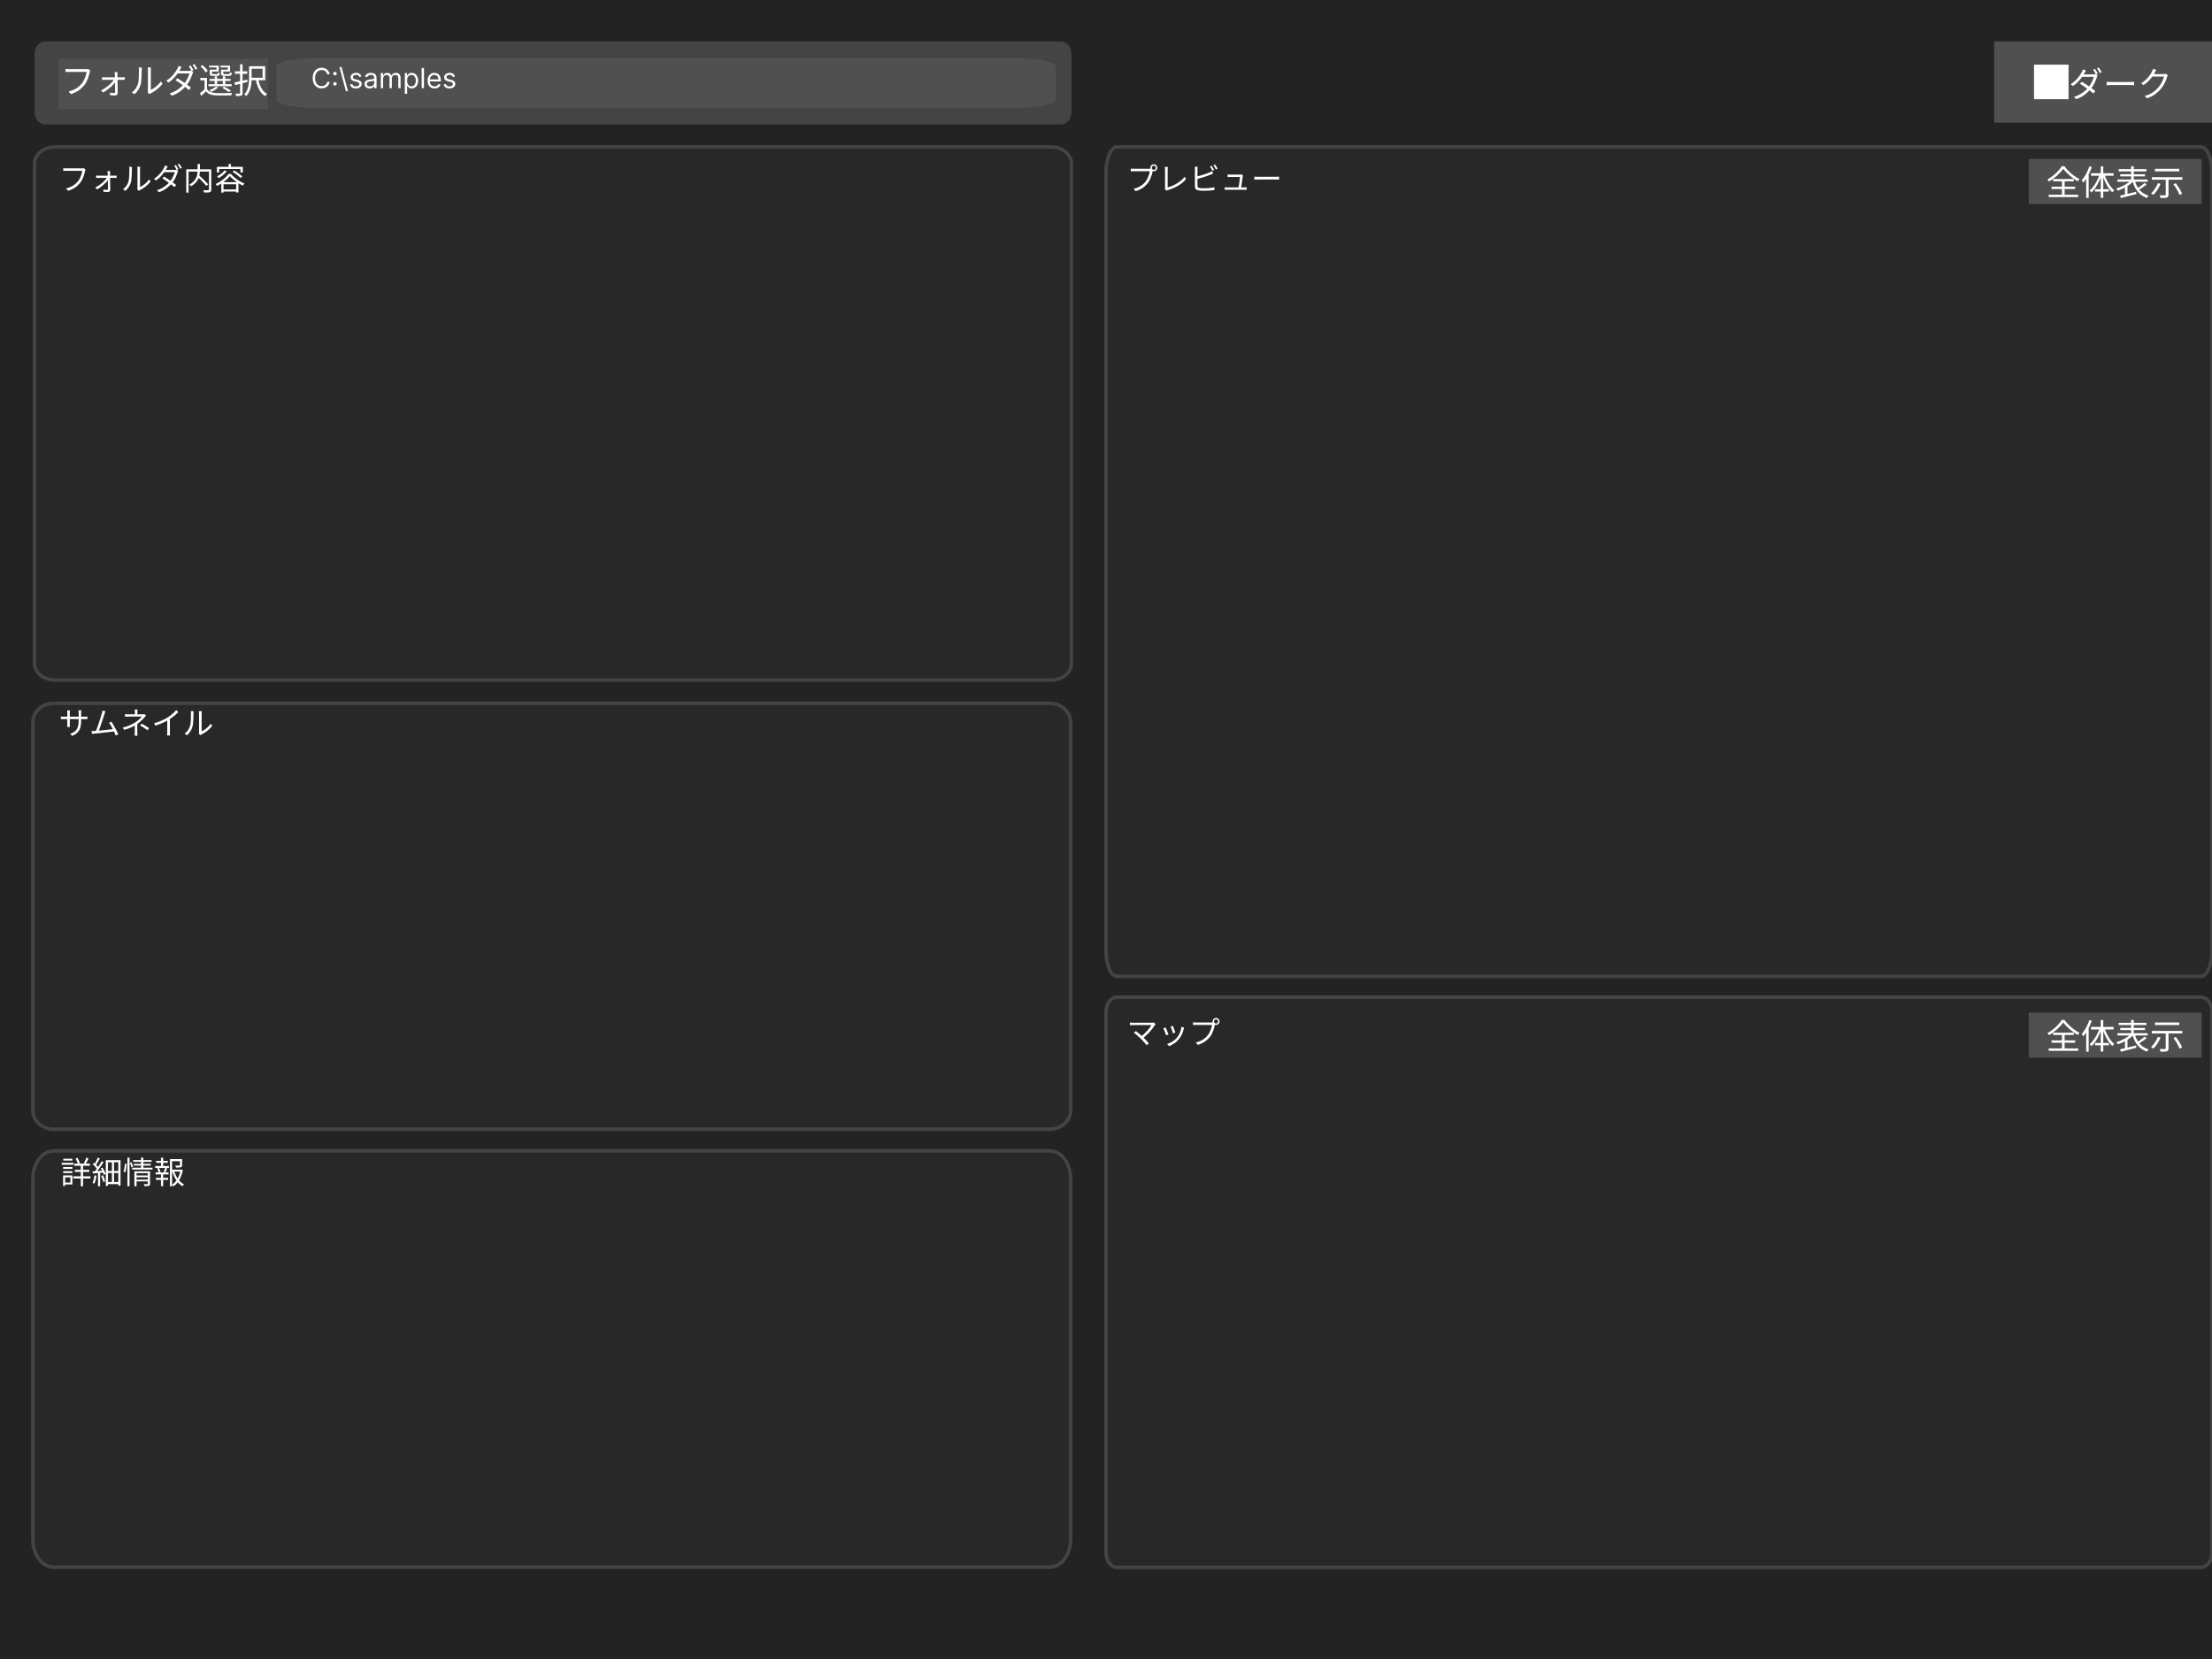 <svg width="1280" height="960" viewBox="0 0 1280 960" fill="none" xmlns="http://www.w3.org/2000/svg">
<rect width="1280" height="960" fill="#1E1E1E"/>
<g clip-path="url(#clip0_0_1)">
<path d="M1280 0H0V960H1280V0Z" fill="#232323"/>
<path d="M614 24H26C22.686 24 20 27.224 20 31.2V64.8C20 68.776 22.686 72 26 72H614C617.314 72 620 68.776 620 64.8V31.2C620 27.224 617.314 24 614 24Z" fill="#444444"/>
<rect x="34" y="34" width="121" height="29" fill="#505050"/>
<path d="M52.22 40.7C52.153 40.847 52.093 41 52.04 41.16C52 41.32 51.96 41.5 51.92 41.7C51.813 42.233 51.673 42.82 51.5 43.46C51.327 44.087 51.113 44.74 50.86 45.42C50.62 46.087 50.333 46.74 50 47.38C49.68 48.007 49.327 48.573 48.94 49.08C48.327 49.853 47.647 50.58 46.9 51.26C46.153 51.927 45.3 52.527 44.34 53.06C43.38 53.593 42.287 54.053 41.06 54.44L39.7 52.94C41.007 52.607 42.133 52.207 43.08 51.74C44.04 51.26 44.88 50.713 45.6 50.1C46.32 49.487 46.953 48.827 47.5 48.12C47.98 47.52 48.393 46.833 48.74 46.06C49.1 45.287 49.393 44.513 49.62 43.74C49.86 42.953 50.027 42.24 50.12 41.6C49.933 41.6 49.58 41.6 49.06 41.6C48.54 41.6 47.927 41.6 47.22 41.6C46.513 41.6 45.773 41.6 45 41.6C44.24 41.6 43.507 41.6 42.8 41.6C42.093 41.6 41.48 41.6 40.96 41.6C40.44 41.6 40.087 41.6 39.9 41.6C39.5 41.6 39.133 41.607 38.8 41.62C38.467 41.633 38.167 41.647 37.9 41.66V39.9C38.087 39.913 38.293 39.933 38.52 39.96C38.747 39.987 38.98 40.007 39.22 40.02C39.46 40.02 39.687 40.02 39.9 40.02C40.06 40.02 40.347 40.02 40.76 40.02C41.173 40.02 41.66 40.02 42.22 40.02C42.793 40.02 43.4 40.02 44.04 40.02C44.693 40.02 45.333 40.02 45.96 40.02C46.6 40.02 47.193 40.02 47.74 40.02C48.3 40.02 48.773 40.02 49.16 40.02C49.547 40.02 49.807 40.02 49.94 40.02C50.087 40.02 50.253 40.02 50.44 40.02C50.627 40.007 50.813 39.973 51 39.92L52.22 40.7ZM68.02 41.76C67.993 41.973 67.973 42.2 67.96 42.44C67.947 42.667 67.94 42.893 67.94 43.12C67.953 43.413 67.96 43.813 67.96 44.32C67.973 44.827 67.987 45.407 68 46.06C68.013 46.7 68.027 47.373 68.04 48.08C68.053 48.787 68.06 49.493 68.06 50.2C68.073 50.893 68.087 51.56 68.1 52.2C68.113 52.827 68.12 53.38 68.12 53.86C68.133 54.287 67.993 54.62 67.7 54.86C67.42 55.113 67.06 55.24 66.62 55.24C66.367 55.24 66.06 55.233 65.7 55.22C65.34 55.207 64.987 55.187 64.64 55.16C64.293 55.147 63.987 55.133 63.72 55.12L63.64 53.66C64.04 53.713 64.473 53.76 64.94 53.8C65.407 53.827 65.787 53.84 66.08 53.84C66.267 53.84 66.4 53.787 66.48 53.68C66.573 53.573 66.62 53.433 66.62 53.26C66.62 52.86 66.613 52.38 66.6 51.82C66.6 51.247 66.593 50.633 66.58 49.98C66.58 49.313 66.573 48.64 66.56 47.96C66.547 47.28 66.533 46.627 66.52 46C66.52 45.373 66.513 44.813 66.5 44.32C66.487 43.813 66.473 43.413 66.46 43.12C66.46 42.933 66.447 42.72 66.42 42.48C66.393 42.227 66.36 41.987 66.32 41.76H68.02ZM59.02 44.66C59.247 44.687 59.487 44.707 59.74 44.72C60.007 44.733 60.26 44.74 60.5 44.74C60.62 44.74 60.88 44.74 61.28 44.74C61.693 44.74 62.193 44.74 62.78 44.74C63.367 44.74 63.993 44.74 64.66 44.74C65.34 44.74 66.02 44.74 66.7 44.74C67.38 44.74 68.007 44.74 68.58 44.74C69.167 44.74 69.66 44.74 70.06 44.74C70.473 44.74 70.74 44.74 70.86 44.74C71.06 44.74 71.293 44.733 71.56 44.72C71.84 44.693 72.053 44.673 72.2 44.66V46.24C72.027 46.227 71.813 46.213 71.56 46.2C71.32 46.187 71.1 46.18 70.9 46.18C70.793 46.18 70.54 46.18 70.14 46.18C69.74 46.18 69.24 46.18 68.64 46.18C68.053 46.18 67.42 46.18 66.74 46.18C66.06 46.18 65.373 46.18 64.68 46.18C64 46.18 63.36 46.18 62.76 46.18C62.173 46.18 61.68 46.18 61.28 46.18C60.88 46.18 60.633 46.18 60.54 46.18C60.273 46.18 60.013 46.187 59.76 46.2C59.507 46.213 59.26 46.233 59.02 46.26V44.66ZM58.48 52.3C59.28 51.913 60.073 51.453 60.86 50.92C61.66 50.387 62.407 49.82 63.1 49.22C63.793 48.62 64.4 48.02 64.92 47.42C65.453 46.82 65.867 46.26 66.16 45.74H66.96L67 46.96C66.733 47.44 66.34 47.98 65.82 48.58C65.313 49.167 64.72 49.767 64.04 50.38C63.36 50.98 62.64 51.56 61.88 52.12C61.12 52.667 60.36 53.14 59.6 53.54L58.48 52.3ZM85.48 53.58C85.52 53.42 85.547 53.247 85.56 53.06C85.587 52.86 85.6 52.66 85.6 52.46C85.6 52.327 85.6 52.033 85.6 51.58C85.6 51.127 85.6 50.573 85.6 49.92C85.6 49.253 85.6 48.533 85.6 47.76C85.6 46.987 85.6 46.213 85.6 45.44C85.6 44.653 85.6 43.92 85.6 43.24C85.6 42.56 85.6 41.973 85.6 41.48C85.6 40.987 85.6 40.653 85.6 40.48C85.6 40.093 85.587 39.773 85.56 39.52C85.533 39.253 85.513 39.08 85.5 39H87.34C87.34 39.08 87.327 39.253 87.3 39.52C87.273 39.787 87.26 40.107 87.26 40.48C87.26 40.667 87.26 41 87.26 41.48C87.26 41.947 87.26 42.52 87.26 43.2C87.26 43.867 87.26 44.587 87.26 45.36C87.26 46.12 87.26 46.873 87.26 47.62C87.26 48.367 87.26 49.06 87.26 49.7C87.26 50.327 87.26 50.847 87.26 51.26C87.26 51.673 87.26 51.927 87.26 52.02C87.887 51.727 88.553 51.34 89.26 50.86C89.967 50.38 90.653 49.82 91.32 49.18C92 48.54 92.593 47.847 93.1 47.1L94.04 48.46C93.467 49.233 92.793 49.973 92.02 50.68C91.26 51.387 90.467 52.02 89.64 52.58C88.813 53.14 88.007 53.613 87.22 54C87.06 54.093 86.92 54.18 86.8 54.26C86.693 54.34 86.607 54.407 86.54 54.46L85.48 53.58ZM76.32 53.48C77.16 52.88 77.873 52.153 78.46 51.3C79.047 50.447 79.493 49.533 79.8 48.56C79.947 48.107 80.06 47.54 80.14 46.86C80.22 46.18 80.28 45.46 80.32 44.7C80.36 43.927 80.38 43.18 80.38 42.46C80.393 41.727 80.4 41.08 80.4 40.52C80.4 40.227 80.387 39.967 80.36 39.74C80.333 39.5 80.3 39.273 80.26 39.06H82.1C82.087 39.14 82.073 39.26 82.06 39.42C82.047 39.567 82.033 39.733 82.02 39.92C82.007 40.107 82 40.3 82 40.5C82 41.06 81.993 41.72 81.98 42.48C81.967 43.227 81.933 44.013 81.88 44.84C81.84 45.653 81.78 46.427 81.7 47.16C81.633 47.893 81.527 48.507 81.38 49C81.087 50.067 80.627 51.073 80 52.02C79.387 52.967 78.66 53.793 77.82 54.5L76.32 53.48ZM110.3 37.88C110.473 38.107 110.66 38.387 110.86 38.72C111.06 39.04 111.253 39.367 111.44 39.7C111.627 40.033 111.793 40.34 111.94 40.62L110.86 41.1C110.66 40.7 110.407 40.233 110.1 39.7C109.793 39.167 109.507 38.713 109.24 38.34L110.3 37.88ZM112.5 37.08C112.673 37.32 112.86 37.607 113.06 37.94C113.273 38.273 113.48 38.607 113.68 38.94C113.88 39.26 114.047 39.547 114.18 39.8L113.1 40.28C112.887 39.84 112.627 39.367 112.32 38.86C112.013 38.34 111.72 37.893 111.44 37.52L112.5 37.08ZM102.66 45.3C103.313 45.673 103.987 46.087 104.68 46.54C105.387 46.993 106.093 47.467 106.8 47.96C107.507 48.453 108.173 48.933 108.8 49.4C109.44 49.867 110.007 50.3 110.5 50.7L109.32 52.08C108.867 51.667 108.327 51.213 107.7 50.72C107.073 50.213 106.4 49.707 105.68 49.2C104.973 48.68 104.267 48.187 103.56 47.72C102.853 47.24 102.193 46.807 101.58 46.42L102.66 45.3ZM111.82 41.66C111.727 41.793 111.64 41.967 111.56 42.18C111.48 42.38 111.413 42.56 111.36 42.72C111.16 43.4 110.887 44.133 110.54 44.92C110.207 45.707 109.8 46.5 109.32 47.3C108.853 48.1 108.327 48.86 107.74 49.58C106.833 50.7 105.707 51.767 104.36 52.78C103.027 53.793 101.413 54.653 99.52 55.36L98.08 54.1C99.333 53.727 100.467 53.253 101.48 52.68C102.493 52.107 103.407 51.48 104.22 50.8C105.033 50.12 105.74 49.427 106.34 48.72C106.86 48.093 107.333 47.42 107.76 46.7C108.2 45.967 108.58 45.233 108.9 44.5C109.22 43.767 109.453 43.093 109.6 42.48H102.18L102.84 41.04H109.18C109.447 41.04 109.693 41.027 109.92 41C110.147 40.96 110.34 40.913 110.5 40.86L111.82 41.66ZM105.08 38.76C104.907 39.027 104.74 39.313 104.58 39.62C104.42 39.913 104.287 40.153 104.18 40.34C103.78 41.06 103.267 41.86 102.64 42.74C102.013 43.62 101.273 44.493 100.42 45.36C99.567 46.227 98.607 47.027 97.54 47.76L96.2 46.74C97.347 46.02 98.34 45.24 99.18 44.4C100.033 43.547 100.74 42.713 101.3 41.9C101.873 41.087 102.313 40.373 102.62 39.76C102.727 39.587 102.847 39.347 102.98 39.04C103.113 38.733 103.207 38.447 103.26 38.18L105.08 38.76ZM119.78 45.1V52.18H118.36V46.5H115.9V45.1H119.78ZM119.78 51.58C120.26 52.327 120.933 52.88 121.8 53.24C122.68 53.6 123.707 53.807 124.88 53.86C125.453 53.873 126.147 53.887 126.96 53.9C127.773 53.9 128.627 53.9 129.52 53.9C130.427 53.887 131.293 53.867 132.12 53.84C132.96 53.8 133.687 53.76 134.3 53.72C134.247 53.827 134.187 53.967 134.12 54.14C134.053 54.313 133.993 54.487 133.94 54.66C133.9 54.847 133.867 55.013 133.84 55.16C133.267 55.187 132.587 55.207 131.8 55.22C131.027 55.233 130.213 55.24 129.36 55.24C128.52 55.253 127.707 55.253 126.92 55.24C126.147 55.24 125.48 55.227 124.92 55.2C123.587 55.147 122.453 54.933 121.52 54.56C120.587 54.187 119.807 53.6 119.18 52.8C118.753 53.227 118.313 53.66 117.86 54.1C117.407 54.54 116.94 54.987 116.46 55.44L115.68 54C116.107 53.667 116.573 53.287 117.08 52.86C117.587 52.433 118.067 52.007 118.52 51.58H119.78ZM116 38.44L117.16 37.68C117.56 37.987 117.96 38.34 118.36 38.74C118.773 39.127 119.147 39.52 119.48 39.92C119.813 40.307 120.073 40.673 120.26 41.02L119 41.86C118.813 41.527 118.56 41.16 118.24 40.76C117.92 40.347 117.567 39.94 117.18 39.54C116.793 39.127 116.4 38.76 116 38.44ZM121.28 45.66H133.42V46.82H121.28V45.66ZM120.64 48.72H134.04V49.9H120.64V48.72ZM124.24 44.2H125.66V49.3H124.24V44.2ZM128.94 44.2H130.38V49.3H128.94V44.2ZM121.78 40.32H125.3V39.02H121.02V37.98H126.6V41.38H121.78V40.32ZM121.36 40.32H122.64V42.42C122.64 42.607 122.68 42.733 122.76 42.8C122.853 42.853 123.06 42.88 123.38 42.88C123.447 42.88 123.58 42.88 123.78 42.88C123.98 42.88 124.2 42.88 124.44 42.88C124.68 42.88 124.9 42.88 125.1 42.88C125.313 42.88 125.467 42.88 125.56 42.88C125.8 42.88 125.953 42.827 126.02 42.72C126.1 42.6 126.153 42.32 126.18 41.88C126.3 41.973 126.467 42.053 126.68 42.12C126.907 42.187 127.113 42.247 127.3 42.3C127.233 42.94 127.087 43.373 126.86 43.6C126.633 43.827 126.26 43.94 125.74 43.94C125.66 43.94 125.5 43.94 125.26 43.94C125.033 43.94 124.773 43.94 124.48 43.94C124.2 43.94 123.94 43.94 123.7 43.94C123.46 43.94 123.307 43.94 123.24 43.94C122.747 43.94 122.36 43.9 122.08 43.82C121.813 43.727 121.627 43.573 121.52 43.36C121.413 43.133 121.36 42.82 121.36 42.42V40.32ZM128.36 40.32H131.82V39.02H127.56V37.98H133.14V41.38H128.36V40.32ZM127.94 40.32H129.22V42.4C129.22 42.6 129.267 42.733 129.36 42.8C129.453 42.853 129.667 42.88 130 42.88C130.093 42.88 130.24 42.88 130.44 42.88C130.653 42.88 130.887 42.88 131.14 42.88C131.407 42.88 131.653 42.88 131.88 42.88C132.107 42.88 132.273 42.88 132.38 42.88C132.633 42.88 132.793 42.82 132.86 42.7C132.94 42.567 133 42.267 133.04 41.8C133.16 41.893 133.327 41.98 133.54 42.06C133.767 42.127 133.967 42.187 134.14 42.24C134.087 42.907 133.94 43.36 133.7 43.6C133.473 43.827 133.093 43.94 132.56 43.94C132.48 43.94 132.307 43.94 132.04 43.94C131.787 43.94 131.507 43.94 131.2 43.94C130.893 43.94 130.613 43.94 130.36 43.94C130.107 43.94 129.94 43.94 129.86 43.94C129.367 43.94 128.98 43.9 128.7 43.82C128.42 43.727 128.22 43.573 128.1 43.36C127.993 43.133 127.94 42.813 127.94 42.4V40.32ZM128.6 50.82L129.68 50.16C130.16 50.387 130.653 50.64 131.16 50.92C131.667 51.2 132.14 51.487 132.58 51.78C133.033 52.06 133.42 52.327 133.74 52.58L132.26 53.22C131.847 52.847 131.307 52.44 130.64 52C129.973 51.56 129.293 51.167 128.6 50.82ZM124.92 50.12L126.26 50.58C125.74 51.06 125.113 51.533 124.38 52C123.647 52.467 122.947 52.853 122.28 53.16C122.2 53.08 122.093 52.98 121.96 52.86C121.827 52.74 121.687 52.62 121.54 52.5C121.407 52.38 121.287 52.287 121.18 52.22C121.86 51.953 122.54 51.64 123.22 51.28C123.913 50.907 124.48 50.52 124.92 50.12ZM144.12 38.34H145.6V45.18C145.6 45.98 145.56 46.84 145.48 47.76C145.413 48.68 145.273 49.607 145.06 50.54C144.847 51.473 144.533 52.373 144.12 53.24C143.707 54.107 143.16 54.893 142.48 55.6C142.413 55.493 142.307 55.373 142.16 55.24C142.013 55.12 141.867 54.993 141.72 54.86C141.573 54.74 141.447 54.653 141.34 54.6C141.98 53.933 142.48 53.213 142.84 52.44C143.213 51.653 143.487 50.847 143.66 50.02C143.847 49.18 143.967 48.347 144.02 47.52C144.087 46.693 144.12 45.907 144.12 45.16V38.34ZM149.44 45.82C149.693 47.1 150.04 48.3 150.48 49.42C150.933 50.527 151.493 51.507 152.16 52.36C152.84 53.2 153.64 53.853 154.56 54.32C154.453 54.427 154.333 54.553 154.2 54.7C154.067 54.86 153.933 55.02 153.8 55.18C153.68 55.34 153.58 55.493 153.5 55.64C152.513 55.067 151.66 54.313 150.94 53.38C150.233 52.433 149.64 51.347 149.16 50.12C148.693 48.88 148.313 47.533 148.02 46.08L149.44 45.82ZM144.7 38.34H153.46V46.42H144.7V45H151.96V39.76H144.7V38.34ZM135.92 41.28H143.1V42.7H135.92V41.28ZM138.92 37.2H140.36V53.78C140.36 54.22 140.3 54.553 140.18 54.78C140.06 55.02 139.86 55.2 139.58 55.32C139.3 55.427 138.927 55.5 138.46 55.54C137.993 55.58 137.38 55.6 136.62 55.6C136.593 55.413 136.533 55.18 136.44 54.9C136.347 54.633 136.247 54.4 136.14 54.2C136.673 54.213 137.16 54.22 137.6 54.22C138.053 54.22 138.347 54.22 138.48 54.22C138.64 54.207 138.753 54.167 138.82 54.1C138.887 54.047 138.92 53.94 138.92 53.78V37.2ZM135.66 47.76C136.3 47.627 137.02 47.467 137.82 47.28C138.633 47.093 139.493 46.893 140.4 46.68C141.307 46.467 142.207 46.253 143.1 46.04L143.24 47.4C141.987 47.733 140.727 48.06 139.46 48.38C138.193 48.7 137.053 48.98 136.04 49.22L135.66 47.76Z" fill="white"/>
<path d="M588.471 33.617H182.516C170.06 33.617 159.963 35.768 159.963 38.42V57.63C159.963 60.282 170.06 62.432 182.516 62.432H588.471C600.927 62.432 611.025 60.282 611.025 57.63V38.42C611.025 35.768 600.927 33.617 588.471 33.617Z" fill="#505050"/>
<path d="M190.773 43H189.364C189.28 42.595 189.134 42.239 188.926 41.932C188.722 41.625 188.472 41.367 188.176 41.159C187.884 40.947 187.561 40.788 187.205 40.682C186.848 40.576 186.477 40.523 186.091 40.523C185.386 40.523 184.748 40.701 184.176 41.057C183.608 41.413 183.155 41.938 182.818 42.631C182.485 43.324 182.318 44.174 182.318 45.182C182.318 46.189 182.485 47.04 182.818 47.733C183.155 48.426 183.608 48.951 184.176 49.307C184.748 49.663 185.386 49.841 186.091 49.841C186.477 49.841 186.848 49.788 187.205 49.682C187.561 49.576 187.884 49.419 188.176 49.21C188.472 48.998 188.722 48.739 188.926 48.432C189.134 48.121 189.28 47.765 189.364 47.364H190.773C190.667 47.958 190.473 48.49 190.193 48.96C189.913 49.43 189.564 49.83 189.148 50.159C188.731 50.485 188.263 50.733 187.744 50.903C187.229 51.074 186.678 51.159 186.091 51.159C185.098 51.159 184.216 50.917 183.443 50.432C182.67 49.947 182.063 49.258 181.619 48.364C181.176 47.47 180.955 46.409 180.955 45.182C180.955 43.955 181.176 42.894 181.619 42C182.063 41.106 182.67 40.417 183.443 39.932C184.216 39.447 185.098 39.205 186.091 39.205C186.678 39.205 187.229 39.29 187.744 39.46C188.263 39.631 188.731 39.881 189.148 40.21C189.564 40.536 189.913 40.934 190.193 41.403C190.473 41.869 190.667 42.401 190.773 43ZM193.845 49.511C193.565 49.511 193.324 49.411 193.124 49.21C192.923 49.01 192.822 48.769 192.822 48.489C192.822 48.208 192.923 47.968 193.124 47.767C193.324 47.566 193.565 47.466 193.845 47.466C194.125 47.466 194.366 47.566 194.567 47.767C194.768 47.968 194.868 48.208 194.868 48.489C194.868 48.674 194.821 48.845 194.726 49C194.635 49.155 194.512 49.28 194.357 49.375C194.205 49.466 194.035 49.511 193.845 49.511ZM193.845 43.625C193.565 43.625 193.324 43.525 193.124 43.324C192.923 43.123 192.822 42.883 192.822 42.602C192.822 42.322 192.923 42.081 193.124 41.881C193.324 41.68 193.565 41.58 193.845 41.58C194.125 41.58 194.366 41.68 194.567 41.881C194.768 42.081 194.868 42.322 194.868 42.602C194.868 42.788 194.821 42.958 194.726 43.114C194.635 43.269 194.512 43.394 194.357 43.489C194.205 43.58 194.035 43.625 193.845 43.625ZM200.161 52.75L196.411 38.818H197.638L201.388 52.75H200.161ZM209.159 44.227L207.955 44.568C207.879 44.367 207.767 44.172 207.619 43.983C207.475 43.79 207.278 43.631 207.028 43.506C206.778 43.381 206.458 43.318 206.068 43.318C205.534 43.318 205.089 43.441 204.733 43.688C204.381 43.93 204.205 44.239 204.205 44.614C204.205 44.947 204.326 45.21 204.568 45.403C204.811 45.597 205.189 45.758 205.705 45.886L207 46.205C207.78 46.394 208.362 46.684 208.744 47.074C209.127 47.46 209.318 47.958 209.318 48.568C209.318 49.068 209.174 49.515 208.886 49.909C208.602 50.303 208.205 50.614 207.693 50.841C207.182 51.068 206.587 51.182 205.909 51.182C205.019 51.182 204.282 50.989 203.699 50.602C203.116 50.216 202.746 49.651 202.591 48.909L203.864 48.591C203.985 49.061 204.214 49.413 204.551 49.648C204.892 49.883 205.337 50 205.886 50C206.511 50 207.008 49.867 207.375 49.602C207.746 49.333 207.932 49.011 207.932 48.636C207.932 48.333 207.826 48.08 207.614 47.875C207.402 47.667 207.076 47.511 206.636 47.409L205.182 47.068C204.383 46.879 203.795 46.585 203.42 46.188C203.049 45.786 202.864 45.284 202.864 44.682C202.864 44.189 203.002 43.754 203.278 43.375C203.559 42.996 203.939 42.699 204.42 42.483C204.905 42.267 205.455 42.159 206.068 42.159C206.932 42.159 207.61 42.349 208.102 42.727C208.598 43.106 208.951 43.606 209.159 44.227ZM213.905 51.205C213.352 51.205 212.85 51.1 212.399 50.892C211.948 50.68 211.59 50.375 211.325 49.977C211.06 49.576 210.928 49.091 210.928 48.523C210.928 48.023 211.026 47.617 211.223 47.307C211.42 46.992 211.683 46.746 212.013 46.568C212.342 46.39 212.706 46.258 213.104 46.17C213.505 46.08 213.909 46.008 214.314 45.955C214.844 45.886 215.274 45.835 215.604 45.801C215.937 45.763 216.179 45.701 216.331 45.614C216.486 45.526 216.564 45.375 216.564 45.159V45.114C216.564 44.553 216.411 44.117 216.104 43.807C215.801 43.496 215.34 43.341 214.723 43.341C214.083 43.341 213.581 43.481 213.217 43.761C212.854 44.042 212.598 44.341 212.45 44.659L211.178 44.205C211.405 43.674 211.708 43.261 212.087 42.966C212.469 42.667 212.886 42.458 213.337 42.341C213.791 42.22 214.238 42.159 214.678 42.159C214.958 42.159 215.28 42.193 215.643 42.261C216.011 42.326 216.365 42.46 216.706 42.665C217.051 42.869 217.337 43.178 217.564 43.591C217.791 44.004 217.905 44.557 217.905 45.25V51H216.564V49.818H216.496C216.405 50.008 216.253 50.21 216.041 50.426C215.829 50.642 215.547 50.826 215.195 50.977C214.842 51.129 214.412 51.205 213.905 51.205ZM214.109 50C214.64 50 215.087 49.896 215.45 49.688C215.818 49.479 216.094 49.21 216.28 48.881C216.469 48.551 216.564 48.205 216.564 47.841V46.614C216.507 46.682 216.382 46.744 216.189 46.801C216 46.854 215.78 46.901 215.53 46.943C215.284 46.981 215.043 47.015 214.808 47.045C214.577 47.072 214.39 47.095 214.246 47.114C213.897 47.159 213.571 47.233 213.268 47.335C212.969 47.434 212.727 47.583 212.541 47.784C212.359 47.981 212.268 48.25 212.268 48.591C212.268 49.057 212.441 49.409 212.786 49.648C213.134 49.883 213.575 50 214.109 50ZM220.352 51V42.273H221.648V43.636H221.761C221.943 43.17 222.237 42.809 222.642 42.551C223.047 42.29 223.534 42.159 224.102 42.159C224.678 42.159 225.157 42.29 225.54 42.551C225.926 42.809 226.227 43.17 226.443 43.636H226.534C226.758 43.186 227.093 42.828 227.54 42.562C227.987 42.294 228.523 42.159 229.148 42.159C229.928 42.159 230.566 42.403 231.062 42.892C231.559 43.377 231.807 44.133 231.807 45.159V51H230.466V45.159C230.466 44.515 230.29 44.055 229.938 43.778C229.585 43.502 229.17 43.364 228.693 43.364C228.08 43.364 227.604 43.549 227.267 43.92C226.93 44.288 226.761 44.754 226.761 45.318V51H225.398V45.023C225.398 44.526 225.237 44.127 224.915 43.824C224.593 43.517 224.178 43.364 223.67 43.364C223.322 43.364 222.996 43.456 222.693 43.642C222.394 43.828 222.152 44.085 221.966 44.415C221.784 44.74 221.693 45.117 221.693 45.545V51H220.352ZM234.259 54.273V42.273H235.554V43.659H235.713C235.812 43.508 235.948 43.314 236.122 43.08C236.3 42.841 236.554 42.629 236.884 42.443C237.217 42.254 237.668 42.159 238.236 42.159C238.971 42.159 239.618 42.343 240.179 42.71C240.74 43.078 241.177 43.599 241.491 44.273C241.806 44.947 241.963 45.742 241.963 46.659C241.963 47.583 241.806 48.385 241.491 49.062C241.177 49.737 240.741 50.26 240.185 50.631C239.628 50.998 238.986 51.182 238.259 51.182C237.698 51.182 237.249 51.089 236.912 50.903C236.575 50.714 236.315 50.5 236.134 50.261C235.952 50.019 235.812 49.818 235.713 49.659H235.599V54.273H234.259ZM235.577 46.636C235.577 47.295 235.673 47.877 235.866 48.381C236.06 48.881 236.342 49.273 236.713 49.557C237.084 49.837 237.539 49.977 238.077 49.977C238.637 49.977 239.105 49.83 239.48 49.534C239.859 49.235 240.143 48.833 240.332 48.33C240.526 47.822 240.622 47.258 240.622 46.636C240.622 46.023 240.527 45.47 240.338 44.977C240.152 44.481 239.87 44.089 239.491 43.801C239.116 43.51 238.645 43.364 238.077 43.364C237.531 43.364 237.073 43.502 236.702 43.778C236.33 44.051 236.05 44.434 235.861 44.926C235.671 45.415 235.577 45.985 235.577 46.636ZM245.349 39.364V51H244.009V39.364H245.349ZM251.464 51.182C250.624 51.182 249.898 50.996 249.288 50.625C248.682 50.25 248.214 49.727 247.885 49.057C247.559 48.383 247.396 47.599 247.396 46.705C247.396 45.811 247.559 45.023 247.885 44.341C248.214 43.655 248.673 43.121 249.26 42.739C249.851 42.352 250.54 42.159 251.328 42.159C251.783 42.159 252.232 42.235 252.675 42.386C253.118 42.538 253.521 42.784 253.885 43.125C254.249 43.462 254.538 43.909 254.754 44.466C254.97 45.023 255.078 45.708 255.078 46.523V47.091H248.351V45.932H253.714C253.714 45.439 253.616 45 253.419 44.614C253.226 44.227 252.949 43.922 252.589 43.699C252.233 43.475 251.813 43.364 251.328 43.364C250.794 43.364 250.332 43.496 249.942 43.761C249.555 44.023 249.258 44.364 249.05 44.784C248.841 45.205 248.737 45.655 248.737 46.136V46.909C248.737 47.568 248.851 48.127 249.078 48.585C249.309 49.04 249.629 49.386 250.038 49.625C250.447 49.86 250.923 49.977 251.464 49.977C251.817 49.977 252.135 49.928 252.419 49.83C252.707 49.727 252.955 49.576 253.163 49.375C253.372 49.17 253.533 48.917 253.646 48.614L254.942 48.977C254.805 49.417 254.576 49.803 254.254 50.136C253.932 50.466 253.535 50.724 253.061 50.909C252.588 51.091 252.055 51.182 251.464 51.182ZM263.3 44.227L262.095 44.568C262.019 44.367 261.908 44.172 261.76 43.983C261.616 43.79 261.419 43.631 261.169 43.506C260.919 43.381 260.599 43.318 260.209 43.318C259.675 43.318 259.23 43.441 258.874 43.688C258.521 43.93 258.345 44.239 258.345 44.614C258.345 44.947 258.466 45.21 258.709 45.403C258.951 45.597 259.33 45.758 259.845 45.886L261.141 46.205C261.921 46.394 262.502 46.684 262.885 47.074C263.268 47.46 263.459 47.958 263.459 48.568C263.459 49.068 263.315 49.515 263.027 49.909C262.743 50.303 262.345 50.614 261.834 50.841C261.322 51.068 260.728 51.182 260.05 51.182C259.16 51.182 258.423 50.989 257.839 50.602C257.256 50.216 256.887 49.651 256.732 48.909L258.004 48.591C258.125 49.061 258.355 49.413 258.692 49.648C259.033 49.883 259.478 50 260.027 50C260.652 50 261.148 49.867 261.516 49.602C261.887 49.333 262.072 49.011 262.072 48.636C262.072 48.333 261.966 48.08 261.754 47.875C261.542 47.667 261.216 47.511 260.777 47.409L259.322 47.068C258.523 46.879 257.936 46.585 257.561 46.188C257.19 45.786 257.004 45.284 257.004 44.682C257.004 44.189 257.143 43.754 257.419 43.375C257.699 42.996 258.08 42.699 258.561 42.483C259.046 42.267 259.595 42.159 260.209 42.159C261.072 42.159 261.75 42.349 262.243 42.727C262.739 43.106 263.091 43.606 263.3 44.227Z" fill="white"/>
<path d="M607.985 85H32C25.372 85 20 89.251 20 94.494V384.052C20 389.295 25.372 393.546 32 393.546H607.985C614.612 393.546 619.984 389.295 619.984 384.052V94.494C619.984 89.251 614.612 85 607.985 85Z" fill="#282828" stroke="#444444" stroke-width="2"/>
<path d="M49.498 98.03C49.438 98.162 49.384 98.3 49.336 98.444C49.3 98.588 49.264 98.75 49.228 98.93C49.132 99.41 49.006 99.938 48.85 100.514C48.694 101.078 48.502 101.666 48.274 102.278C48.058 102.878 47.8 103.466 47.5 104.042C47.212 104.606 46.894 105.116 46.546 105.572C45.994 106.268 45.382 106.922 44.71 107.534C44.038 108.134 43.27 108.674 42.406 109.154C41.542 109.634 40.558 110.048 39.454 110.396L38.23 109.046C39.406 108.746 40.42 108.386 41.272 107.966C42.136 107.534 42.892 107.042 43.54 106.49C44.188 105.938 44.758 105.344 45.25 104.708C45.682 104.168 46.054 103.55 46.366 102.854C46.69 102.158 46.954 101.462 47.158 100.766C47.374 100.058 47.524 99.416 47.608 98.84C47.44 98.84 47.122 98.84 46.654 98.84C46.186 98.84 45.634 98.84 44.998 98.84C44.362 98.84 43.696 98.84 43 98.84C42.316 98.84 41.656 98.84 41.02 98.84C40.384 98.84 39.832 98.84 39.364 98.84C38.896 98.84 38.578 98.84 38.41 98.84C38.05 98.84 37.72 98.846 37.42 98.858C37.12 98.87 36.85 98.882 36.61 98.894V97.31C36.778 97.322 36.964 97.34 37.168 97.364C37.372 97.388 37.582 97.406 37.798 97.418C38.014 97.418 38.218 97.418 38.41 97.418C38.554 97.418 38.812 97.418 39.184 97.418C39.556 97.418 39.994 97.418 40.498 97.418C41.014 97.418 41.56 97.418 42.136 97.418C42.724 97.418 43.3 97.418 43.864 97.418C44.44 97.418 44.974 97.418 45.466 97.418C45.97 97.418 46.396 97.418 46.744 97.418C47.092 97.418 47.326 97.418 47.446 97.418C47.578 97.418 47.728 97.418 47.896 97.418C48.064 97.406 48.232 97.376 48.4 97.328L49.498 98.03ZM63.718 98.984C63.694 99.176 63.676 99.38 63.664 99.596C63.652 99.8 63.646 100.004 63.646 100.208C63.658 100.472 63.664 100.832 63.664 101.288C63.676 101.744 63.688 102.266 63.7 102.854C63.712 103.43 63.724 104.036 63.736 104.672C63.748 105.308 63.754 105.944 63.754 106.58C63.766 107.204 63.778 107.804 63.79 108.38C63.802 108.944 63.808 109.442 63.808 109.874C63.82 110.258 63.694 110.558 63.43 110.774C63.178 111.002 62.854 111.116 62.458 111.116C62.23 111.116 61.954 111.11 61.63 111.098C61.306 111.086 60.988 111.068 60.676 111.044C60.364 111.032 60.088 111.02 59.848 111.008L59.776 109.694C60.136 109.742 60.526 109.784 60.946 109.82C61.366 109.844 61.708 109.856 61.972 109.856C62.14 109.856 62.26 109.808 62.332 109.712C62.416 109.616 62.458 109.49 62.458 109.334C62.458 108.974 62.452 108.542 62.44 108.038C62.44 107.522 62.434 106.97 62.422 106.382C62.422 105.782 62.416 105.176 62.404 104.564C62.392 103.952 62.38 103.364 62.368 102.8C62.368 102.236 62.362 101.732 62.35 101.288C62.338 100.832 62.326 100.472 62.314 100.208C62.314 100.04 62.302 99.848 62.278 99.632C62.254 99.404 62.224 99.188 62.188 98.984H63.718ZM55.618 101.594C55.822 101.618 56.038 101.636 56.266 101.648C56.506 101.66 56.734 101.666 56.95 101.666C57.058 101.666 57.292 101.666 57.652 101.666C58.024 101.666 58.474 101.666 59.002 101.666C59.53 101.666 60.094 101.666 60.694 101.666C61.306 101.666 61.918 101.666 62.53 101.666C63.142 101.666 63.706 101.666 64.222 101.666C64.75 101.666 65.194 101.666 65.554 101.666C65.926 101.666 66.166 101.666 66.274 101.666C66.454 101.666 66.664 101.66 66.904 101.648C67.156 101.624 67.348 101.606 67.48 101.594V103.016C67.324 103.004 67.132 102.992 66.904 102.98C66.688 102.968 66.49 102.962 66.31 102.962C66.214 102.962 65.986 102.962 65.626 102.962C65.266 102.962 64.816 102.962 64.276 102.962C63.748 102.962 63.178 102.962 62.566 102.962C61.954 102.962 61.336 102.962 60.712 102.962C60.1 102.962 59.524 102.962 58.984 102.962C58.456 102.962 58.012 102.962 57.652 102.962C57.292 102.962 57.07 102.962 56.986 102.962C56.746 102.962 56.512 102.968 56.284 102.98C56.056 102.992 55.834 103.01 55.618 103.034V101.594ZM55.132 108.47C55.852 108.122 56.566 107.708 57.274 107.228C57.994 106.748 58.666 106.238 59.29 105.698C59.914 105.158 60.46 104.618 60.928 104.078C61.408 103.538 61.78 103.034 62.044 102.566H62.764L62.8 103.664C62.56 104.096 62.206 104.582 61.738 105.122C61.282 105.65 60.748 106.19 60.136 106.742C59.524 107.282 58.876 107.804 58.192 108.308C57.508 108.8 56.824 109.226 56.14 109.586L55.132 108.47ZM79.432 109.622C79.468 109.478 79.492 109.322 79.504 109.154C79.528 108.974 79.54 108.794 79.54 108.614C79.54 108.494 79.54 108.23 79.54 107.822C79.54 107.414 79.54 106.916 79.54 106.328C79.54 105.728 79.54 105.08 79.54 104.384C79.54 103.688 79.54 102.992 79.54 102.296C79.54 101.588 79.54 100.928 79.54 100.316C79.54 99.704 79.54 99.176 79.54 98.732C79.54 98.288 79.54 97.988 79.54 97.832C79.54 97.484 79.528 97.196 79.504 96.968C79.48 96.728 79.462 96.572 79.45 96.5H81.106C81.106 96.572 81.094 96.728 81.07 96.968C81.046 97.208 81.034 97.496 81.034 97.832C81.034 98 81.034 98.3 81.034 98.732C81.034 99.152 81.034 99.668 81.034 100.28C81.034 100.88 81.034 101.528 81.034 102.224C81.034 102.908 81.034 103.586 81.034 104.258C81.034 104.93 81.034 105.554 81.034 106.13C81.034 106.694 81.034 107.162 81.034 107.534C81.034 107.906 81.034 108.134 81.034 108.218C81.598 107.954 82.198 107.606 82.834 107.174C83.47 106.742 84.088 106.238 84.688 105.662C85.3 105.086 85.834 104.462 86.29 103.79L87.136 105.014C86.62 105.71 86.014 106.376 85.318 107.012C84.634 107.648 83.92 108.218 83.176 108.722C82.432 109.226 81.706 109.652 80.998 110C80.854 110.084 80.728 110.162 80.62 110.234C80.524 110.306 80.446 110.366 80.386 110.414L79.432 109.622ZM71.188 109.532C71.944 108.992 72.586 108.338 73.114 107.57C73.642 106.802 74.044 105.98 74.32 105.104C74.452 104.696 74.554 104.186 74.626 103.574C74.698 102.962 74.752 102.314 74.788 101.63C74.824 100.934 74.842 100.262 74.842 99.614C74.854 98.954 74.86 98.372 74.86 97.868C74.86 97.604 74.848 97.37 74.824 97.166C74.8 96.95 74.77 96.746 74.734 96.554H76.39C76.378 96.626 76.366 96.734 76.354 96.878C76.342 97.01 76.33 97.16 76.318 97.328C76.306 97.496 76.3 97.67 76.3 97.85C76.3 98.354 76.294 98.948 76.282 99.632C76.27 100.304 76.24 101.012 76.192 101.756C76.156 102.488 76.102 103.184 76.03 103.844C75.97 104.504 75.874 105.056 75.742 105.5C75.478 106.46 75.064 107.366 74.5 108.218C73.948 109.07 73.294 109.814 72.538 110.45L71.188 109.532ZM101.77 95.492C101.926 95.696 102.094 95.948 102.274 96.248C102.454 96.536 102.628 96.83 102.796 97.13C102.964 97.43 103.114 97.706 103.246 97.958L102.274 98.39C102.094 98.03 101.866 97.61 101.59 97.13C101.314 96.65 101.056 96.242 100.816 95.906L101.77 95.492ZM103.75 94.772C103.906 94.988 104.074 95.246 104.254 95.546C104.446 95.846 104.632 96.146 104.812 96.446C104.992 96.734 105.142 96.992 105.262 97.22L104.29 97.652C104.098 97.256 103.864 96.83 103.588 96.374C103.312 95.906 103.048 95.504 102.796 95.168L103.75 94.772ZM94.894 102.17C95.482 102.506 96.088 102.878 96.712 103.286C97.348 103.694 97.984 104.12 98.62 104.564C99.256 105.008 99.856 105.44 100.42 105.86C100.996 106.28 101.506 106.67 101.95 107.03L100.888 108.272C100.48 107.9 99.994 107.492 99.43 107.048C98.866 106.592 98.26 106.136 97.612 105.68C96.976 105.212 96.34 104.768 95.704 104.348C95.068 103.916 94.474 103.526 93.922 103.178L94.894 102.17ZM103.138 98.894C103.054 99.014 102.976 99.17 102.904 99.362C102.832 99.542 102.772 99.704 102.724 99.848C102.544 100.46 102.298 101.12 101.986 101.828C101.686 102.536 101.32 103.25 100.888 103.97C100.468 104.69 99.994 105.374 99.466 106.022C98.65 107.03 97.636 107.99 96.424 108.902C95.224 109.814 93.772 110.588 92.068 111.224L90.772 110.09C91.9 109.754 92.92 109.328 93.832 108.812C94.744 108.296 95.566 107.732 96.298 107.12C97.03 106.508 97.666 105.884 98.206 105.248C98.674 104.684 99.1 104.078 99.484 103.43C99.88 102.77 100.222 102.11 100.51 101.45C100.798 100.79 101.008 100.184 101.14 99.632H94.462L95.056 98.336H100.762C101.002 98.336 101.224 98.324 101.428 98.3C101.632 98.264 101.806 98.222 101.95 98.174L103.138 98.894ZM97.072 96.284C96.916 96.524 96.766 96.782 96.622 97.058C96.478 97.322 96.358 97.538 96.262 97.706C95.902 98.354 95.44 99.074 94.876 99.866C94.312 100.658 93.646 101.444 92.878 102.224C92.11 103.004 91.246 103.724 90.286 104.384L89.08 103.466C90.112 102.818 91.006 102.116 91.762 101.36C92.53 100.592 93.166 99.842 93.67 99.11C94.186 98.378 94.582 97.736 94.858 97.184C94.954 97.028 95.062 96.812 95.182 96.536C95.302 96.26 95.386 96.002 95.434 95.762L97.072 96.284ZM114.136 102.188L115.144 101.45C115.6 101.846 116.08 102.278 116.584 102.746C117.088 103.202 117.58 103.67 118.06 104.15C118.54 104.618 118.99 105.074 119.41 105.518C119.83 105.95 120.184 106.34 120.472 106.688L119.356 107.57C119.08 107.21 118.738 106.808 118.33 106.364C117.934 105.92 117.496 105.452 117.016 104.96C116.548 104.468 116.062 103.988 115.558 103.52C115.066 103.04 114.592 102.596 114.136 102.188ZM114.334 94.88H115.702V98.408C115.702 98.984 115.666 99.59 115.594 100.226C115.534 100.862 115.408 101.51 115.216 102.17C115.036 102.83 114.754 103.49 114.37 104.15C113.998 104.81 113.5 105.446 112.876 106.058C112.252 106.67 111.478 107.252 110.554 107.804C110.494 107.696 110.404 107.582 110.284 107.462C110.176 107.342 110.056 107.216 109.924 107.084C109.804 106.952 109.69 106.85 109.582 106.778C110.482 106.298 111.226 105.782 111.814 105.23C112.402 104.666 112.864 104.09 113.2 103.502C113.548 102.902 113.8 102.308 113.956 101.72C114.112 101.132 114.214 100.556 114.262 99.992C114.31 99.428 114.334 98.894 114.334 98.39V94.88ZM107.782 97.958H121.534V99.29H109.114V111.476H107.782V97.958ZM120.922 97.958H122.254V109.658C122.254 110.102 122.194 110.438 122.074 110.666C121.954 110.906 121.744 111.086 121.444 111.206C121.12 111.314 120.676 111.374 120.112 111.386C119.56 111.41 118.882 111.422 118.078 111.422C118.054 111.29 118.018 111.14 117.97 110.972C117.922 110.816 117.868 110.654 117.808 110.486C117.748 110.318 117.682 110.174 117.61 110.054C118.042 110.066 118.45 110.072 118.834 110.072C119.23 110.084 119.572 110.09 119.86 110.09C120.16 110.09 120.364 110.09 120.472 110.09C120.652 110.078 120.772 110.042 120.832 109.982C120.892 109.91 120.922 109.796 120.922 109.64V97.958ZM129.958 98.624L131.272 99.056C130.876 99.572 130.42 100.082 129.904 100.586C129.388 101.078 128.842 101.54 128.266 101.972C127.702 102.392 127.144 102.764 126.592 103.088C126.532 102.992 126.442 102.878 126.322 102.746C126.214 102.614 126.094 102.482 125.962 102.35C125.842 102.218 125.728 102.11 125.62 102.026C126.448 101.618 127.246 101.114 128.014 100.514C128.794 99.914 129.442 99.284 129.958 98.624ZM134.566 99.398L135.484 98.606C136.036 98.93 136.612 99.302 137.212 99.722C137.812 100.13 138.376 100.544 138.904 100.964C139.444 101.372 139.882 101.744 140.218 102.08L139.228 102.998C138.904 102.662 138.484 102.278 137.968 101.846C137.452 101.414 136.894 100.982 136.294 100.55C135.706 100.118 135.13 99.734 134.566 99.398ZM133.018 101.882C132.526 102.53 131.89 103.202 131.11 103.898C130.33 104.582 129.466 105.248 128.518 105.896C127.57 106.532 126.592 107.096 125.584 107.588C125.536 107.468 125.464 107.342 125.368 107.21C125.284 107.078 125.194 106.946 125.098 106.814C125.002 106.67 124.906 106.55 124.81 106.454C125.83 105.998 126.82 105.446 127.78 104.798C128.74 104.15 129.61 103.466 130.39 102.746C131.17 102.014 131.794 101.312 132.262 100.64H133.63C134.11 101.204 134.65 101.762 135.25 102.314C135.862 102.866 136.51 103.388 137.194 103.88C137.878 104.36 138.574 104.798 139.282 105.194C140.002 105.59 140.71 105.926 141.406 106.202C141.262 106.37 141.112 106.568 140.956 106.796C140.8 107.024 140.662 107.234 140.542 107.426C139.882 107.102 139.192 106.73 138.472 106.31C137.764 105.878 137.074 105.416 136.402 104.924C135.73 104.432 135.1 103.928 134.512 103.412C133.936 102.896 133.438 102.386 133.018 101.882ZM128.05 105.41H138.004V111.386H136.636V106.616H129.346V111.458H128.05V105.41ZM128.662 109.64H137.356V110.846H128.662V109.64ZM132.262 94.88H133.648V97.22H132.262V94.88ZM125.494 96.536H140.524V99.812H139.138V97.778H126.808V99.812H125.494V96.536Z" fill="white"/>
<path d="M607.544 407H31.011C24.378 407 19 411.904 19 417.953V642.488C19 648.537 24.378 653.441 31.011 653.441H607.544C614.177 653.441 619.555 648.537 619.555 642.488V417.953C619.555 411.904 614.177 407 607.544 407Z" fill="#282828" stroke="#444444" stroke-width="2"/>
<path d="M46.96 416.738C46.96 417.938 46.882 419 46.726 419.924C46.582 420.848 46.318 421.67 45.934 422.39C45.55 423.11 45.022 423.752 44.35 424.316C43.69 424.868 42.844 425.372 41.812 425.828L40.606 424.694C41.434 424.37 42.154 424.016 42.766 423.632C43.378 423.248 43.888 422.768 44.296 422.192C44.704 421.616 45.01 420.896 45.214 420.032C45.418 419.168 45.52 418.106 45.52 416.846V412.472C45.52 412.112 45.508 411.8 45.484 411.536C45.46 411.26 45.442 411.08 45.43 410.996H47.05C47.038 411.08 47.02 411.26 46.996 411.536C46.972 411.8 46.96 412.112 46.96 412.472V416.738ZM40.48 411.104C40.468 411.188 40.45 411.35 40.426 411.59C40.402 411.83 40.39 412.106 40.39 412.418V419.006C40.39 419.222 40.396 419.45 40.408 419.69C40.42 419.918 40.432 420.122 40.444 420.302C40.456 420.47 40.462 420.584 40.462 420.644H38.878C38.878 420.584 38.884 420.47 38.896 420.302C38.908 420.134 38.92 419.936 38.932 419.708C38.944 419.468 38.95 419.234 38.95 419.006V412.418C38.95 412.214 38.944 411.998 38.932 411.77C38.92 411.53 38.902 411.308 38.878 411.104H40.48ZM35.206 414.596C35.266 414.608 35.386 414.626 35.566 414.65C35.758 414.662 35.986 414.68 36.25 414.704C36.514 414.716 36.766 414.722 37.006 414.722H48.94C49.336 414.722 49.678 414.71 49.966 414.686C50.254 414.662 50.464 414.644 50.596 414.632V416.162C50.488 416.15 50.284 416.138 49.984 416.126C49.684 416.114 49.336 416.108 48.94 416.108H37.006C36.754 416.108 36.502 416.114 36.25 416.126C35.998 416.126 35.776 416.132 35.584 416.144C35.404 416.156 35.278 416.162 35.206 416.162V414.596ZM61.044 411.572C60.96 411.8 60.864 412.04 60.756 412.292C60.66 412.544 60.552 412.862 60.432 413.246C60.324 413.546 60.186 413.966 60.018 414.506C59.85 415.046 59.658 415.646 59.442 416.306C59.238 416.954 59.016 417.626 58.776 418.322C58.548 419.018 58.32 419.696 58.092 420.356C57.864 421.016 57.654 421.61 57.462 422.138C57.282 422.654 57.126 423.068 56.994 423.38L55.356 423.434C55.512 423.074 55.692 422.618 55.896 422.066C56.1 421.514 56.322 420.896 56.562 420.212C56.802 419.528 57.036 418.832 57.264 418.124C57.504 417.404 57.732 416.708 57.948 416.036C58.164 415.364 58.35 414.758 58.506 414.218C58.674 413.678 58.806 413.252 58.902 412.94C59.01 412.52 59.088 412.19 59.136 411.95C59.184 411.698 59.22 411.452 59.244 411.212L61.044 411.572ZM64.464 417.602C64.788 418.07 65.136 418.622 65.508 419.258C65.892 419.894 66.27 420.566 66.642 421.274C67.026 421.97 67.374 422.636 67.686 423.272C68.01 423.908 68.268 424.46 68.46 424.928L66.948 425.612C66.768 425.12 66.528 424.544 66.228 423.884C65.928 423.212 65.598 422.522 65.238 421.814C64.89 421.106 64.53 420.434 64.158 419.798C63.786 419.162 63.438 418.634 63.114 418.214L64.464 417.602ZM54.654 423.002C55.086 422.978 55.608 422.942 56.22 422.894C56.844 422.834 57.516 422.774 58.236 422.714C58.956 422.642 59.688 422.564 60.432 422.48C61.188 422.396 61.92 422.318 62.628 422.246C63.336 422.162 63.984 422.084 64.572 422.012C65.16 421.928 65.646 421.862 66.03 421.814L66.426 423.2C66.018 423.26 65.502 423.326 64.878 423.398C64.254 423.47 63.576 423.548 62.844 423.632C62.124 423.704 61.374 423.788 60.594 423.884C59.826 423.968 59.076 424.052 58.344 424.136C57.612 424.22 56.934 424.292 56.31 424.352C55.686 424.412 55.164 424.46 54.744 424.496C54.516 424.52 54.276 424.55 54.024 424.586C53.772 424.622 53.514 424.658 53.25 424.694L52.98 423.02C53.256 423.032 53.538 423.038 53.826 423.038C54.126 423.026 54.402 423.014 54.654 423.002ZM79.602 410.582C79.566 410.786 79.536 411.038 79.512 411.338C79.5 411.638 79.494 411.914 79.494 412.166C79.494 412.322 79.494 412.52 79.494 412.76C79.494 412.988 79.494 413.21 79.494 413.426C79.494 413.642 79.494 413.816 79.494 413.948H78.036C78.036 413.816 78.036 413.642 78.036 413.426C78.036 413.21 78.036 412.988 78.036 412.76C78.036 412.532 78.036 412.334 78.036 412.166C78.036 411.914 78.03 411.638 78.018 411.338C78.006 411.038 77.982 410.786 77.946 410.582H79.602ZM84.534 414.11C84.378 414.278 84.204 414.458 84.012 414.65C83.832 414.842 83.67 415.022 83.526 415.19C83.226 415.562 82.854 415.97 82.41 416.414C81.978 416.858 81.498 417.308 80.97 417.764C80.454 418.208 79.908 418.628 79.332 419.024C78.684 419.48 77.982 419.9 77.226 420.284C76.482 420.668 75.672 421.034 74.796 421.382C73.92 421.718 72.966 422.042 71.934 422.354L71.07 421.022C72.774 420.614 74.208 420.134 75.372 419.582C76.548 419.03 77.544 418.49 78.36 417.962C78.9 417.614 79.404 417.242 79.872 416.846C80.352 416.438 80.778 416.048 81.15 415.676C81.534 415.292 81.822 414.956 82.014 414.668C81.882 414.668 81.624 414.668 81.24 414.668C80.856 414.668 80.406 414.668 79.89 414.668C79.374 414.668 78.834 414.668 78.27 414.668C77.706 414.668 77.166 414.668 76.65 414.668C76.134 414.668 75.684 414.668 75.3 414.668C74.928 414.668 74.676 414.668 74.544 414.668C74.34 414.668 74.094 414.674 73.806 414.686C73.53 414.686 73.26 414.692 72.996 414.704C72.744 414.716 72.522 414.728 72.33 414.74V413.228C72.63 413.252 72.99 413.276 73.41 413.3C73.842 413.312 74.208 413.318 74.508 413.318C74.652 413.318 74.916 413.318 75.3 413.318C75.696 413.318 76.158 413.318 76.686 413.318C77.226 413.318 77.79 413.318 78.378 413.318C78.978 413.318 79.554 413.318 80.106 413.318C80.67 413.318 81.156 413.318 81.564 413.318C81.984 413.318 82.284 413.318 82.464 413.318C82.668 413.318 82.872 413.312 83.076 413.3C83.28 413.276 83.454 413.246 83.598 413.21L84.534 414.11ZM79.458 418.268C79.458 418.628 79.458 419.048 79.458 419.528C79.458 419.996 79.452 420.494 79.44 421.022C79.44 421.538 79.44 422.036 79.44 422.516C79.44 422.996 79.44 423.416 79.44 423.776C79.44 423.98 79.446 424.202 79.458 424.442C79.47 424.682 79.482 424.916 79.494 425.144C79.506 425.372 79.518 425.576 79.53 425.756H77.892C77.916 425.588 77.934 425.39 77.946 425.162C77.97 424.934 77.982 424.7 77.982 424.46C77.994 424.208 78 423.98 78 423.776C78 423.428 78 423.038 78 422.606C78 422.162 78 421.712 78 421.256C78.012 420.788 78.018 420.35 78.018 419.942C78.018 419.522 78.018 419.174 78.018 418.898L79.458 418.268ZM85.38 422.588C84.864 422.204 84.378 421.862 83.922 421.562C83.478 421.25 83.028 420.956 82.572 420.68C82.116 420.404 81.606 420.116 81.042 419.816L81.978 418.754C82.542 419.054 83.046 419.33 83.49 419.582C83.946 419.834 84.39 420.098 84.822 420.374C85.266 420.65 85.764 420.98 86.316 421.364L85.38 422.588ZM89.196 418.502C90.756 418.082 92.208 417.572 93.552 416.972C94.896 416.372 96.066 415.76 97.062 415.136C97.686 414.74 98.292 414.314 98.88 413.858C99.48 413.39 100.044 412.904 100.572 412.4C101.1 411.896 101.568 411.398 101.976 410.906L103.182 412.022C102.678 412.562 102.132 413.09 101.544 413.606C100.956 414.122 100.332 414.62 99.672 415.1C99.024 415.568 98.346 416.024 97.638 416.468C96.978 416.864 96.234 417.272 95.406 417.692C94.578 418.112 93.696 418.508 92.76 418.88C91.824 419.252 90.876 419.594 89.916 419.906L89.196 418.502ZM96.774 415.892L98.322 415.424V423.632C98.322 423.86 98.322 424.1 98.322 424.352C98.334 424.604 98.346 424.838 98.358 425.054C98.382 425.27 98.406 425.438 98.43 425.558H96.666C96.678 425.438 96.69 425.27 96.702 425.054C96.726 424.838 96.744 424.604 96.756 424.352C96.768 424.1 96.774 423.86 96.774 423.632V415.892ZM115.08 424.622C115.116 424.478 115.14 424.322 115.152 424.154C115.176 423.974 115.188 423.794 115.188 423.614C115.188 423.494 115.188 423.23 115.188 422.822C115.188 422.414 115.188 421.916 115.188 421.328C115.188 420.728 115.188 420.08 115.188 419.384C115.188 418.688 115.188 417.992 115.188 417.296C115.188 416.588 115.188 415.928 115.188 415.316C115.188 414.704 115.188 414.176 115.188 413.732C115.188 413.288 115.188 412.988 115.188 412.832C115.188 412.484 115.176 412.196 115.152 411.968C115.128 411.728 115.11 411.572 115.098 411.5H116.754C116.754 411.572 116.742 411.728 116.718 411.968C116.694 412.208 116.682 412.496 116.682 412.832C116.682 413 116.682 413.3 116.682 413.732C116.682 414.152 116.682 414.668 116.682 415.28C116.682 415.88 116.682 416.528 116.682 417.224C116.682 417.908 116.682 418.586 116.682 419.258C116.682 419.93 116.682 420.554 116.682 421.13C116.682 421.694 116.682 422.162 116.682 422.534C116.682 422.906 116.682 423.134 116.682 423.218C117.246 422.954 117.846 422.606 118.482 422.174C119.118 421.742 119.736 421.238 120.336 420.662C120.948 420.086 121.482 419.462 121.938 418.79L122.784 420.014C122.268 420.71 121.662 421.376 120.966 422.012C120.282 422.648 119.568 423.218 118.824 423.722C118.08 424.226 117.354 424.652 116.646 425C116.502 425.084 116.376 425.162 116.268 425.234C116.172 425.306 116.094 425.366 116.034 425.414L115.08 424.622ZM106.836 424.532C107.592 423.992 108.234 423.338 108.762 422.57C109.29 421.802 109.692 420.98 109.968 420.104C110.1 419.696 110.202 419.186 110.274 418.574C110.346 417.962 110.4 417.314 110.436 416.63C110.472 415.934 110.49 415.262 110.49 414.614C110.502 413.954 110.508 413.372 110.508 412.868C110.508 412.604 110.496 412.37 110.472 412.166C110.448 411.95 110.418 411.746 110.382 411.554H112.038C112.026 411.626 112.014 411.734 112.002 411.878C111.99 412.01 111.978 412.16 111.966 412.328C111.954 412.496 111.948 412.67 111.948 412.85C111.948 413.354 111.942 413.948 111.93 414.632C111.918 415.304 111.888 416.012 111.84 416.756C111.804 417.488 111.75 418.184 111.678 418.844C111.618 419.504 111.522 420.056 111.39 420.5C111.126 421.46 110.712 422.366 110.148 423.218C109.596 424.07 108.942 424.814 108.186 425.45L106.836 424.532Z" fill="white"/>
<path d="M607.544 666H31.011C24.378 666 19 673.189 19 682.056V890.784C19 899.652 24.378 906.84 31.011 906.84H607.544C614.177 906.84 619.555 899.652 619.555 890.784V682.056C619.555 673.189 614.177 666 607.544 666Z" fill="#282828" stroke="#444444" stroke-width="2"/>
<path d="M42.956 673.336H52.064V674.56H42.956V673.336ZM43.28 676.918H51.686V678.142H43.28V676.918ZM42.38 680.698H52.334V681.958H42.38V680.698ZM46.736 673.768H48.068V686.44H46.736V673.768ZM49.958 669.844L51.272 670.294C51.008 670.834 50.732 671.398 50.444 671.986C50.156 672.562 49.88 673.054 49.616 673.462L48.572 673.066C48.728 672.778 48.89 672.448 49.058 672.076C49.238 671.692 49.406 671.308 49.562 670.924C49.73 670.528 49.862 670.168 49.958 669.844ZM43.73 670.384L44.828 669.97C45.128 670.45 45.41 670.978 45.674 671.554C45.95 672.13 46.142 672.628 46.25 673.048L45.08 673.516C44.972 673.084 44.786 672.574 44.522 671.986C44.27 671.398 44.006 670.864 43.73 670.384ZM36.548 675.334H41.912V676.396H36.548V675.334ZM36.62 670.51H41.876V671.59H36.62V670.51ZM36.548 677.728H41.912V678.808H36.548V677.728ZM35.684 672.868H42.542V674.002H35.684V672.868ZM37.178 680.158H41.894V685.414H37.178V684.298H40.706V681.292H37.178V680.158ZM36.512 680.158H37.7V686.242H36.512V680.158ZM64.772 671.878H65.996V684.748H64.772V671.878ZM61.226 671.32H69.74V686.062H68.462V672.58H62.45V686.206H61.226V671.32ZM61.874 677.566H69.02V678.79H61.874V677.566ZM61.874 683.974H68.984V685.234H61.874V683.974ZM56.726 678.358H57.95V686.422H56.726V678.358ZM56.564 669.862L57.77 670.348C57.542 670.792 57.296 671.254 57.032 671.734C56.768 672.214 56.504 672.676 56.24 673.12C55.976 673.564 55.724 673.96 55.484 674.308L54.548 673.876C54.776 673.528 55.016 673.12 55.268 672.652C55.52 672.172 55.76 671.692 55.988 671.212C56.216 670.72 56.408 670.27 56.564 669.862ZM58.778 671.95L59.93 672.49C59.51 673.15 59.042 673.858 58.526 674.614C58.01 675.358 57.488 676.078 56.96 676.774C56.444 677.47 55.952 678.076 55.484 678.592L54.656 678.124C54.992 677.716 55.352 677.26 55.736 676.756C56.12 676.24 56.492 675.706 56.852 675.154C57.224 674.59 57.572 674.032 57.896 673.48C58.232 672.928 58.526 672.418 58.778 671.95ZM53.684 673.714L54.35 672.814C54.686 673.09 55.016 673.396 55.34 673.732C55.676 674.056 55.982 674.38 56.258 674.704C56.546 675.016 56.768 675.304 56.924 675.568L56.204 676.594C56.06 676.318 55.844 676.012 55.556 675.676C55.28 675.328 54.98 674.986 54.656 674.65C54.332 674.302 54.008 673.99 53.684 673.714ZM58.274 676.054L59.282 675.622C59.558 676.006 59.816 676.426 60.056 676.882C60.308 677.326 60.53 677.764 60.722 678.196C60.926 678.616 61.076 678.994 61.172 679.33L60.092 679.852C59.996 679.516 59.852 679.132 59.66 678.7C59.468 678.256 59.252 677.806 59.012 677.35C58.784 676.894 58.538 676.462 58.274 676.054ZM53.54 677.836C54.368 677.788 55.358 677.728 56.51 677.656C57.662 677.572 58.838 677.488 60.038 677.404V678.502C58.922 678.598 57.812 678.7 56.708 678.808C55.604 678.904 54.62 678.988 53.756 679.06L53.54 677.836ZM58.598 680.428L59.624 680.086C59.888 680.638 60.134 681.244 60.362 681.904C60.602 682.552 60.77 683.11 60.866 683.578L59.75 683.956C59.702 683.632 59.612 683.272 59.48 682.876C59.36 682.468 59.222 682.054 59.066 681.634C58.922 681.202 58.766 680.8 58.598 680.428ZM54.674 680.158L55.826 680.356C55.718 681.208 55.556 682.048 55.34 682.876C55.136 683.692 54.89 684.388 54.602 684.964C54.53 684.916 54.428 684.862 54.296 684.802C54.164 684.73 54.026 684.664 53.882 684.604C53.75 684.532 53.636 684.478 53.54 684.442C53.828 683.89 54.062 683.236 54.242 682.48C54.422 681.712 54.566 680.938 54.674 680.158ZM78.686 680.194H85.868V681.22H78.686V680.194ZM77.012 671.284H87.704V672.328H77.012V671.284ZM77.444 673.48H87.254V674.47H77.444V673.48ZM76.472 675.712H88.244V676.756H76.472V675.712ZM78.704 682.588H85.922V683.614H78.704V682.588ZM77.768 677.8H85.85V678.844H79.028V686.422H77.768V677.8ZM85.544 677.8H86.822V684.928C86.822 685.264 86.774 685.528 86.678 685.72C86.594 685.912 86.426 686.056 86.174 686.152C85.922 686.26 85.586 686.32 85.166 686.332C84.746 686.356 84.218 686.368 83.582 686.368C83.558 686.2 83.504 686.002 83.42 685.774C83.348 685.558 83.27 685.366 83.186 685.198C83.642 685.21 84.062 685.216 84.446 685.216C84.842 685.228 85.1 685.228 85.22 685.216C85.436 685.204 85.544 685.102 85.544 684.91V677.8ZM81.62 669.88H82.952V676.036H81.62V669.88ZM73.736 669.88H74.96V686.422H73.736V669.88ZM72.314 673.354L73.322 673.48C73.298 673.948 73.25 674.476 73.178 675.064C73.118 675.64 73.034 676.216 72.926 676.792C72.818 677.368 72.692 677.884 72.548 678.34L71.486 677.98C71.63 677.572 71.756 677.098 71.864 676.558C71.972 676.018 72.062 675.466 72.134 674.902C72.218 674.338 72.278 673.822 72.314 673.354ZM75.122 672.868L76.022 672.508C76.226 672.916 76.424 673.366 76.616 673.858C76.808 674.338 76.946 674.74 77.03 675.064L76.076 675.532C75.992 675.184 75.86 674.758 75.68 674.254C75.5 673.75 75.314 673.288 75.122 672.868ZM99.008 676.828H104.912V677.944H99.008V676.828ZM98.342 670.708H104.768V671.932H99.584V686.458H98.342V670.708ZM104.12 670.708H105.38V674.182C105.38 674.518 105.332 674.782 105.236 674.974C105.152 675.166 104.972 675.316 104.696 675.424C104.42 675.52 104.048 675.58 103.58 675.604C103.124 675.616 102.542 675.622 101.834 675.622C101.81 675.442 101.756 675.244 101.672 675.028C101.6 674.8 101.516 674.602 101.42 674.434C101.804 674.446 102.152 674.458 102.464 674.47C102.788 674.47 103.064 674.47 103.292 674.47C103.52 674.47 103.676 674.464 103.76 674.452C103.916 674.44 104.012 674.416 104.048 674.38C104.096 674.344 104.12 674.278 104.12 674.182V670.708ZM100.772 677.566C101.096 678.694 101.534 679.768 102.086 680.788C102.638 681.796 103.28 682.696 104.012 683.488C104.756 684.28 105.584 684.898 106.496 685.342C106.34 685.462 106.172 685.63 105.992 685.846C105.812 686.074 105.668 686.272 105.56 686.44C104.636 685.912 103.796 685.216 103.04 684.352C102.296 683.488 101.642 682.498 101.078 681.382C100.526 680.266 100.07 679.09 99.71 677.854L100.772 677.566ZM104.498 676.828H104.732L104.966 676.774L105.812 677.08C105.572 678.376 105.212 679.618 104.732 680.806C104.264 681.994 103.67 683.074 102.95 684.046C102.242 685.006 101.408 685.816 100.448 686.476C100.34 686.32 100.196 686.152 100.016 685.972C99.848 685.804 99.686 685.666 99.53 685.558C100.442 684.958 101.234 684.214 101.906 683.326C102.578 682.426 103.13 681.442 103.562 680.374C104.006 679.306 104.318 678.226 104.498 677.134V676.828ZM90.386 671.734H97.064V672.886H90.386V671.734ZM90.188 681.562H97.298V682.732H90.188V681.562ZM89.756 674.704H97.766V675.874H89.756V674.704ZM90.008 678.43H97.532V679.6H90.008V678.43ZM93.158 669.898H94.418V675.118H93.158V669.898ZM93.158 678.934H94.418V686.404H93.158V678.934ZM95.588 675.802L96.758 676.09C96.578 676.522 96.398 676.96 96.218 677.404C96.05 677.836 95.876 678.208 95.696 678.52L94.706 678.232C94.802 678.004 94.904 677.746 95.012 677.458C95.132 677.17 95.24 676.882 95.336 676.594C95.444 676.294 95.528 676.03 95.588 675.802ZM90.998 676.09L92.024 675.82C92.24 676.204 92.426 676.624 92.582 677.08C92.738 677.536 92.834 677.92 92.87 678.232L91.79 678.556C91.754 678.232 91.658 677.842 91.502 677.386C91.358 676.918 91.19 676.486 90.998 676.09Z" fill="white"/>
<path d="M1273.6 85H646.4C642.865 85 640 91.612 640 99.769V550.231C640 558.388 642.865 565 646.4 565H1273.6C1277.13 565 1280 558.388 1280 550.231V99.769C1280 91.612 1277.13 85 1273.6 85Z" fill="#282828" stroke="#444444" stroke-width="2"/>
<path d="M666.49 97.076C666.49 97.4 666.604 97.682 666.832 97.922C667.072 98.15 667.354 98.264 667.678 98.264C668.014 98.264 668.296 98.15 668.524 97.922C668.764 97.682 668.884 97.4 668.884 97.076C668.884 96.74 668.764 96.458 668.524 96.23C668.296 95.99 668.014 95.87 667.678 95.87C667.354 95.87 667.072 95.99 666.832 96.23C666.604 96.458 666.49 96.74 666.49 97.076ZM665.662 97.076C665.662 96.704 665.752 96.368 665.932 96.068C666.124 95.756 666.37 95.51 666.67 95.33C666.97 95.138 667.306 95.042 667.678 95.042C668.05 95.042 668.386 95.138 668.686 95.33C668.998 95.51 669.244 95.756 669.424 96.068C669.616 96.368 669.712 96.704 669.712 97.076C669.712 97.448 669.616 97.784 669.424 98.084C669.244 98.384 668.998 98.63 668.686 98.822C668.386 99.002 668.05 99.092 667.678 99.092C667.306 99.092 666.97 99.002 666.67 98.822C666.37 98.63 666.124 98.384 665.932 98.084C665.752 97.784 665.662 97.448 665.662 97.076ZM667.228 98.282C667.168 98.402 667.114 98.54 667.066 98.696C667.03 98.84 666.994 99.002 666.958 99.182C666.862 99.65 666.736 100.172 666.58 100.748C666.424 101.324 666.232 101.918 666.004 102.53C665.788 103.13 665.536 103.712 665.248 104.276C664.96 104.84 664.636 105.356 664.276 105.824C663.724 106.52 663.112 107.168 662.44 107.768C661.768 108.368 661 108.908 660.136 109.388C659.272 109.868 658.288 110.282 657.184 110.63L655.96 109.28C657.136 108.992 658.15 108.632 659.002 108.2C659.866 107.768 660.622 107.282 661.27 106.742C661.918 106.19 662.488 105.596 662.98 104.96C663.412 104.408 663.784 103.79 664.096 103.106C664.42 102.41 664.69 101.714 664.906 101.018C665.122 100.31 665.266 99.668 665.338 99.092C665.17 99.092 664.852 99.092 664.384 99.092C663.916 99.092 663.364 99.092 662.728 99.092C662.092 99.092 661.426 99.092 660.73 99.092C660.046 99.092 659.386 99.092 658.75 99.092C658.114 99.092 657.562 99.092 657.094 99.092C656.626 99.092 656.308 99.092 656.14 99.092C655.78 99.092 655.45 99.098 655.15 99.11C654.85 99.122 654.58 99.134 654.34 99.146V97.544C654.508 97.568 654.694 97.592 654.898 97.616C655.102 97.628 655.312 97.64 655.528 97.652C655.744 97.664 655.948 97.67 656.14 97.67C656.284 97.67 656.542 97.67 656.914 97.67C657.286 97.67 657.724 97.67 658.228 97.67C658.744 97.67 659.29 97.67 659.866 97.67C660.454 97.67 661.03 97.67 661.594 97.67C662.17 97.67 662.704 97.67 663.196 97.67C663.7 97.67 664.126 97.67 664.474 97.67C664.822 97.67 665.056 97.67 665.176 97.67C665.308 97.67 665.458 97.664 665.626 97.652C665.794 97.64 665.962 97.616 666.13 97.58L667.228 98.282ZM673.996 109.424C674.068 109.28 674.116 109.142 674.14 109.01C674.164 108.878 674.176 108.722 674.176 108.542C674.176 108.362 674.176 108.026 674.176 107.534C674.176 107.042 674.176 106.454 674.176 105.77C674.176 105.086 674.176 104.372 674.176 103.628C674.176 102.872 674.176 102.14 674.176 101.432C674.176 100.712 674.176 100.076 674.176 99.524C674.176 98.96 674.176 98.534 674.176 98.246C674.176 98.09 674.164 97.904 674.14 97.688C674.128 97.472 674.11 97.268 674.086 97.076C674.074 96.884 674.05 96.728 674.014 96.608H675.796C675.76 96.824 675.73 97.088 675.706 97.4C675.682 97.7 675.67 97.982 675.67 98.246C675.67 98.486 675.67 98.834 675.67 99.29C675.67 99.746 675.67 100.268 675.67 100.856C675.67 101.432 675.67 102.044 675.67 102.692C675.67 103.34 675.67 103.976 675.67 104.6C675.67 105.224 675.67 105.806 675.67 106.346C675.67 106.874 675.67 107.324 675.67 107.696C675.67 108.068 675.67 108.32 675.67 108.452C676.534 108.236 677.422 107.93 678.334 107.534C679.258 107.138 680.158 106.676 681.034 106.148C681.922 105.608 682.75 105.02 683.518 104.384C684.298 103.736 684.964 103.046 685.516 102.314L686.326 103.574C685.162 105.026 683.674 106.298 681.862 107.39C680.062 108.482 678.04 109.352 675.796 110C675.7 110.024 675.586 110.06 675.454 110.108C675.322 110.168 675.184 110.24 675.04 110.324L673.996 109.424ZM701.104 95.888C701.26 96.104 701.428 96.362 701.608 96.662C701.788 96.95 701.962 97.244 702.13 97.544C702.31 97.844 702.46 98.114 702.58 98.354L701.608 98.804C701.428 98.432 701.2 98.012 700.924 97.544C700.648 97.064 700.39 96.65 700.15 96.302L701.104 95.888ZM703.084 95.168C703.24 95.396 703.414 95.66 703.606 95.96C703.798 96.26 703.978 96.56 704.146 96.86C704.326 97.148 704.476 97.4 704.596 97.616L703.624 98.066C703.432 97.67 703.198 97.244 702.922 96.788C702.646 96.32 702.382 95.918 702.13 95.582L703.084 95.168ZM693.022 96.5C692.998 96.704 692.974 96.938 692.95 97.202C692.938 97.454 692.932 97.706 692.932 97.958C692.932 98.114 692.932 98.426 692.932 98.894C692.932 99.35 692.932 99.902 692.932 100.55C692.932 101.186 692.932 101.864 692.932 102.584C692.932 103.292 692.932 103.976 692.932 104.636C692.932 105.296 692.932 105.878 692.932 106.382C692.932 106.874 692.932 107.234 692.932 107.462C692.932 107.918 693.028 108.236 693.22 108.416C693.424 108.584 693.748 108.71 694.192 108.794C694.48 108.842 694.834 108.878 695.254 108.902C695.686 108.926 696.124 108.938 696.568 108.938C697.048 108.938 697.564 108.926 698.116 108.902C698.668 108.878 699.226 108.842 699.79 108.794C700.366 108.746 700.906 108.686 701.41 108.614C701.914 108.542 702.352 108.458 702.724 108.362V110C702.208 110.084 701.584 110.15 700.852 110.198C700.132 110.258 699.388 110.3 698.62 110.324C697.864 110.36 697.156 110.378 696.496 110.378C695.968 110.378 695.446 110.36 694.93 110.324C694.426 110.3 693.988 110.258 693.616 110.198C692.92 110.078 692.386 109.844 692.014 109.496C691.642 109.136 691.456 108.59 691.456 107.858C691.456 107.558 691.456 107.138 691.456 106.598C691.456 106.058 691.456 105.44 691.456 104.744C691.456 104.048 691.456 103.34 691.456 102.62C691.456 101.888 691.456 101.198 691.456 100.55C691.456 99.902 691.456 99.35 691.456 98.894C691.456 98.426 691.456 98.114 691.456 97.958C691.456 97.802 691.45 97.64 691.438 97.472C691.438 97.304 691.426 97.136 691.402 96.968C691.39 96.788 691.372 96.632 691.348 96.5H693.022ZM692.266 102.17C692.806 102.05 693.4 101.906 694.048 101.738C694.708 101.558 695.374 101.366 696.046 101.162C696.73 100.958 697.39 100.742 698.026 100.514C698.674 100.286 699.256 100.058 699.772 99.83C700.048 99.71 700.318 99.584 700.582 99.452C700.846 99.32 701.104 99.176 701.356 99.02L701.986 100.46C701.734 100.568 701.452 100.688 701.14 100.82C700.84 100.94 700.558 101.054 700.294 101.162C699.73 101.39 699.1 101.624 698.404 101.864C697.72 102.104 697.012 102.338 696.28 102.566C695.548 102.782 694.834 102.986 694.138 103.178C693.454 103.37 692.83 103.532 692.266 103.664V102.17ZM719.266 101.432C719.242 101.516 719.218 101.612 719.194 101.72C719.17 101.828 719.152 101.918 719.14 101.99C719.116 102.266 719.068 102.638 718.996 103.106C718.936 103.574 718.864 104.09 718.78 104.654C718.696 105.218 718.612 105.782 718.528 106.346C718.444 106.898 718.366 107.408 718.294 107.876C718.234 108.332 718.18 108.686 718.132 108.938H716.602C716.65 108.734 716.704 108.422 716.764 108.002C716.836 107.57 716.914 107.084 716.998 106.544C717.094 106.004 717.178 105.464 717.25 104.924C717.322 104.372 717.382 103.874 717.43 103.43C717.49 102.974 717.526 102.626 717.538 102.386C717.31 102.386 716.986 102.386 716.566 102.386C716.146 102.386 715.684 102.386 715.18 102.386C714.688 102.386 714.202 102.386 713.722 102.386C713.242 102.386 712.828 102.386 712.48 102.386C712.144 102.386 711.922 102.386 711.814 102.386C711.55 102.386 711.298 102.392 711.058 102.404C710.83 102.416 710.602 102.428 710.374 102.44V100.928C710.518 100.952 710.668 100.97 710.824 100.982C710.992 100.994 711.16 101.006 711.328 101.018C711.496 101.03 711.652 101.036 711.796 101.036C711.94 101.036 712.186 101.036 712.534 101.036C712.882 101.036 713.278 101.036 713.722 101.036C714.178 101.036 714.64 101.036 715.108 101.036C715.576 101.036 716.002 101.036 716.386 101.036C716.782 101.036 717.076 101.036 717.268 101.036C717.376 101.036 717.484 101.03 717.592 101.018C717.712 101.006 717.826 100.994 717.934 100.982C718.042 100.958 718.12 100.934 718.168 100.91L719.266 101.432ZM708.682 108.362C708.898 108.374 709.132 108.392 709.384 108.416C709.636 108.428 709.9 108.434 710.176 108.434C710.332 108.434 710.656 108.434 711.148 108.434C711.652 108.434 712.246 108.434 712.93 108.434C713.614 108.434 714.328 108.434 715.072 108.434C715.828 108.434 716.548 108.434 717.232 108.434C717.928 108.434 718.522 108.434 719.014 108.434C719.506 108.434 719.83 108.434 719.986 108.434C720.178 108.434 720.412 108.428 720.688 108.416C720.976 108.404 721.216 108.392 721.408 108.38V109.838C721.3 109.826 721.162 109.82 720.994 109.82C720.826 109.82 720.658 109.82 720.49 109.82C720.322 109.808 720.172 109.802 720.04 109.802C719.872 109.802 719.536 109.802 719.032 109.802C718.528 109.802 717.928 109.802 717.232 109.802C716.536 109.802 715.81 109.802 715.054 109.802C714.298 109.802 713.578 109.802 712.894 109.802C712.21 109.802 711.622 109.802 711.13 109.802C710.638 109.802 710.32 109.802 710.176 109.802C709.9 109.802 709.648 109.808 709.42 109.82C709.192 109.82 708.946 109.832 708.682 109.856V108.362ZM725.836 102.206C726.016 102.218 726.238 102.236 726.502 102.26C726.766 102.272 727.054 102.284 727.366 102.296C727.69 102.296 728.014 102.296 728.338 102.296C728.53 102.296 728.824 102.296 729.22 102.296C729.628 102.296 730.102 102.296 730.642 102.296C731.182 102.296 731.752 102.296 732.352 102.296C732.964 102.296 733.57 102.296 734.17 102.296C734.782 102.296 735.358 102.296 735.898 102.296C736.45 102.296 736.924 102.296 737.32 102.296C737.716 102.296 738.01 102.296 738.202 102.296C738.658 102.296 739.048 102.284 739.372 102.26C739.696 102.236 739.954 102.218 740.146 102.206V103.97C739.966 103.958 739.696 103.94 739.336 103.916C738.988 103.892 738.616 103.88 738.22 103.88C738.028 103.88 737.728 103.88 737.32 103.88C736.912 103.88 736.438 103.88 735.898 103.88C735.37 103.88 734.8 103.88 734.188 103.88C733.576 103.88 732.964 103.88 732.352 103.88C731.752 103.88 731.182 103.88 730.642 103.88C730.114 103.88 729.646 103.88 729.238 103.88C728.83 103.88 728.53 103.88 728.338 103.88C727.846 103.88 727.378 103.892 726.934 103.916C726.49 103.928 726.124 103.946 725.836 103.97V102.206Z" fill="white"/>
<path d="M1273.6 577H646.4C642.865 577 640 580.813 640 585.516V898.484C640 903.187 642.865 907 646.4 907H1273.6C1277.13 907 1280 903.187 1280 898.484V585.516C1280 580.813 1277.13 577 1273.6 577Z" fill="#282828" stroke="#444444" stroke-width="2"/>
<path d="M668.722 592.588C668.638 592.684 668.554 592.78 668.47 592.876C668.386 592.96 668.32 593.05 668.272 593.146C667.936 593.698 667.528 594.298 667.048 594.946C666.58 595.594 666.046 596.26 665.446 596.944C664.846 597.628 664.192 598.3 663.484 598.96C662.788 599.62 662.038 600.238 661.234 600.814L660.118 599.824C660.85 599.32 661.534 598.774 662.17 598.186C662.806 597.598 663.388 597.004 663.916 596.404C664.456 595.792 664.924 595.21 665.32 594.658C665.728 594.106 666.046 593.614 666.274 593.182C666.046 593.182 665.704 593.182 665.248 593.182C664.792 593.182 664.264 593.182 663.664 593.182C663.064 593.182 662.428 593.182 661.756 593.182C661.096 593.182 660.436 593.182 659.776 593.182C659.128 593.182 658.522 593.182 657.958 593.182C657.394 593.182 656.908 593.182 656.5 593.182C656.104 593.182 655.834 593.182 655.69 593.182C655.462 593.182 655.228 593.188 654.988 593.2C654.748 593.212 654.526 593.224 654.322 593.236C654.13 593.248 653.974 593.266 653.854 593.29V591.67C654.022 591.694 654.208 591.718 654.412 591.742C654.616 591.766 654.826 591.784 655.042 591.796C655.27 591.808 655.486 591.814 655.69 591.814C655.822 591.814 656.08 591.814 656.464 591.814C656.86 591.814 657.34 591.814 657.904 591.814C658.468 591.814 659.074 591.814 659.722 591.814C660.382 591.814 661.048 591.814 661.72 591.814C662.404 591.814 663.052 591.814 663.664 591.814C664.288 591.814 664.84 591.814 665.32 591.814C665.8 591.814 666.166 591.814 666.418 591.814C666.934 591.814 667.324 591.766 667.588 591.67L668.722 592.588ZM660.244 601.138C659.968 600.862 659.644 600.556 659.272 600.22C658.912 599.884 658.534 599.548 658.138 599.212C657.742 598.864 657.37 598.552 657.022 598.276C656.674 597.988 656.374 597.76 656.122 597.592L657.292 596.638C657.496 596.794 657.766 597.01 658.102 597.286C658.438 597.55 658.804 597.85 659.2 598.186C659.608 598.522 660.01 598.864 660.406 599.212C660.802 599.56 661.162 599.896 661.486 600.22C661.87 600.58 662.266 600.976 662.674 601.408C663.094 601.84 663.49 602.26 663.862 602.668C664.234 603.076 664.546 603.442 664.798 603.766L663.484 604.81C663.268 604.498 662.974 604.132 662.602 603.712C662.242 603.28 661.852 602.842 661.432 602.398C661.012 601.942 660.616 601.522 660.244 601.138ZM678.694 593.632C678.778 593.812 678.886 594.082 679.018 594.442C679.15 594.79 679.288 595.162 679.432 595.558C679.588 595.954 679.726 596.332 679.846 596.692C679.966 597.04 680.056 597.316 680.116 597.52L678.784 597.988C678.736 597.784 678.652 597.508 678.532 597.16C678.424 596.812 678.298 596.44 678.154 596.044C678.01 595.636 677.866 595.258 677.722 594.91C677.578 594.562 677.464 594.286 677.38 594.082L678.694 593.632ZM685.21 594.64C685.15 594.82 685.096 594.988 685.048 595.144C685.012 595.288 684.976 595.42 684.94 595.54C684.7 596.524 684.376 597.49 683.968 598.438C683.56 599.374 683.032 600.25 682.384 601.066C681.556 602.122 680.62 603.004 679.576 603.712C678.544 604.42 677.524 604.966 676.516 605.35L675.328 604.144C676.024 603.928 676.726 603.64 677.434 603.28C678.154 602.92 678.832 602.488 679.468 601.984C680.116 601.48 680.686 600.922 681.178 600.31C681.61 599.782 681.994 599.188 682.33 598.528C682.678 597.868 682.966 597.166 683.194 596.422C683.422 595.678 683.578 594.922 683.662 594.154L685.21 594.64ZM674.518 594.532C674.614 594.736 674.734 595.012 674.878 595.36C675.022 595.708 675.172 596.092 675.328 596.512C675.496 596.92 675.652 597.316 675.796 597.7C675.952 598.072 676.072 598.372 676.156 598.6L674.788 599.104C674.716 598.876 674.608 598.57 674.464 598.186C674.332 597.79 674.182 597.382 674.014 596.962C673.846 596.542 673.684 596.158 673.528 595.81C673.384 595.462 673.27 595.21 673.186 595.054L674.518 594.532ZM702.49 591.076C702.49 591.4 702.604 591.682 702.832 591.922C703.072 592.15 703.354 592.264 703.678 592.264C704.014 592.264 704.296 592.15 704.524 591.922C704.764 591.682 704.884 591.4 704.884 591.076C704.884 590.74 704.764 590.458 704.524 590.23C704.296 589.99 704.014 589.87 703.678 589.87C703.354 589.87 703.072 589.99 702.832 590.23C702.604 590.458 702.49 590.74 702.49 591.076ZM701.662 591.076C701.662 590.704 701.752 590.368 701.932 590.068C702.124 589.756 702.37 589.51 702.67 589.33C702.97 589.138 703.306 589.042 703.678 589.042C704.05 589.042 704.386 589.138 704.686 589.33C704.998 589.51 705.244 589.756 705.424 590.068C705.616 590.368 705.712 590.704 705.712 591.076C705.712 591.448 705.616 591.784 705.424 592.084C705.244 592.384 704.998 592.63 704.686 592.822C704.386 593.002 704.05 593.092 703.678 593.092C703.306 593.092 702.97 593.002 702.67 592.822C702.37 592.63 702.124 592.384 701.932 592.084C701.752 591.784 701.662 591.448 701.662 591.076ZM703.228 592.282C703.168 592.402 703.114 592.54 703.066 592.696C703.03 592.84 702.994 593.002 702.958 593.182C702.862 593.65 702.736 594.172 702.58 594.748C702.424 595.324 702.232 595.918 702.004 596.53C701.788 597.13 701.536 597.712 701.248 598.276C700.96 598.84 700.636 599.356 700.276 599.824C699.724 600.52 699.112 601.168 698.44 601.768C697.768 602.368 697 602.908 696.136 603.388C695.272 603.868 694.288 604.282 693.184 604.63L691.96 603.28C693.136 602.992 694.15 602.632 695.002 602.2C695.866 601.768 696.622 601.282 697.27 600.742C697.918 600.19 698.488 599.596 698.98 598.96C699.412 598.408 699.784 597.79 700.096 597.106C700.42 596.41 700.69 595.714 700.906 595.018C701.122 594.31 701.266 593.668 701.338 593.092C701.17 593.092 700.852 593.092 700.384 593.092C699.916 593.092 699.364 593.092 698.728 593.092C698.092 593.092 697.426 593.092 696.73 593.092C696.046 593.092 695.386 593.092 694.75 593.092C694.114 593.092 693.562 593.092 693.094 593.092C692.626 593.092 692.308 593.092 692.14 593.092C691.78 593.092 691.45 593.098 691.15 593.11C690.85 593.122 690.58 593.134 690.34 593.146V591.544C690.508 591.568 690.694 591.592 690.898 591.616C691.102 591.628 691.312 591.64 691.528 591.652C691.744 591.664 691.948 591.67 692.14 591.67C692.284 591.67 692.542 591.67 692.914 591.67C693.286 591.67 693.724 591.67 694.228 591.67C694.744 591.67 695.29 591.67 695.866 591.67C696.454 591.67 697.03 591.67 697.594 591.67C698.17 591.67 698.704 591.67 699.196 591.67C699.7 591.67 700.126 591.67 700.474 591.67C700.822 591.67 701.056 591.67 701.176 591.67C701.308 591.67 701.458 591.664 701.626 591.652C701.794 591.64 701.962 591.616 702.13 591.58L703.228 592.282Z" fill="white"/>
<rect x="1154" y="24" width="126" height="47" fill="#505050"/>
<path d="M1177 57.4H1197V37.4H1177V57.4ZM1212.3 39.88C1212.47 40.107 1212.66 40.387 1212.86 40.72C1213.06 41.04 1213.25 41.367 1213.44 41.7C1213.63 42.033 1213.79 42.34 1213.94 42.62L1212.86 43.1C1212.66 42.7 1212.41 42.233 1212.1 41.7C1211.79 41.167 1211.51 40.713 1211.24 40.34L1212.3 39.88ZM1214.5 39.08C1214.67 39.32 1214.86 39.607 1215.06 39.94C1215.27 40.273 1215.48 40.607 1215.68 40.94C1215.88 41.26 1216.05 41.547 1216.18 41.8L1215.1 42.28C1214.89 41.84 1214.63 41.367 1214.32 40.86C1214.01 40.34 1213.72 39.893 1213.44 39.52L1214.5 39.08ZM1204.66 47.3C1205.31 47.673 1205.99 48.087 1206.68 48.54C1207.39 48.993 1208.09 49.467 1208.8 49.96C1209.51 50.453 1210.17 50.933 1210.8 51.4C1211.44 51.867 1212.01 52.3 1212.5 52.7L1211.32 54.08C1210.87 53.667 1210.33 53.213 1209.7 52.72C1209.07 52.213 1208.4 51.707 1207.68 51.2C1206.97 50.68 1206.27 50.187 1205.56 49.72C1204.85 49.24 1204.19 48.807 1203.58 48.42L1204.66 47.3ZM1213.82 43.66C1213.73 43.793 1213.64 43.967 1213.56 44.18C1213.48 44.38 1213.41 44.56 1213.36 44.72C1213.16 45.4 1212.89 46.133 1212.54 46.92C1212.21 47.707 1211.8 48.5 1211.32 49.3C1210.85 50.1 1210.33 50.86 1209.74 51.58C1208.83 52.7 1207.71 53.767 1206.36 54.78C1205.03 55.793 1203.41 56.653 1201.52 57.36L1200.08 56.1C1201.33 55.727 1202.47 55.253 1203.48 54.68C1204.49 54.107 1205.41 53.48 1206.22 52.8C1207.03 52.12 1207.74 51.427 1208.34 50.72C1208.86 50.093 1209.33 49.42 1209.76 48.7C1210.2 47.967 1210.58 47.233 1210.9 46.5C1211.22 45.767 1211.45 45.093 1211.6 44.48H1204.18L1204.84 43.04H1211.18C1211.45 43.04 1211.69 43.027 1211.92 43C1212.15 42.96 1212.34 42.913 1212.5 42.86L1213.82 43.66ZM1207.08 40.76C1206.91 41.027 1206.74 41.313 1206.58 41.62C1206.42 41.913 1206.29 42.153 1206.18 42.34C1205.78 43.06 1205.27 43.86 1204.64 44.74C1204.01 45.62 1203.27 46.493 1202.42 47.36C1201.57 48.227 1200.61 49.027 1199.54 49.76L1198.2 48.74C1199.35 48.02 1200.34 47.24 1201.18 46.4C1202.03 45.547 1202.74 44.713 1203.3 43.9C1203.87 43.087 1204.31 42.373 1204.62 41.76C1204.73 41.587 1204.85 41.347 1204.98 41.04C1205.11 40.733 1205.21 40.447 1205.26 40.18L1207.08 40.76ZM1219.04 47.34C1219.24 47.353 1219.49 47.373 1219.78 47.4C1220.07 47.413 1220.39 47.427 1220.74 47.44C1221.1 47.44 1221.46 47.44 1221.82 47.44C1222.03 47.44 1222.36 47.44 1222.8 47.44C1223.25 47.44 1223.78 47.44 1224.38 47.44C1224.98 47.44 1225.61 47.44 1226.28 47.44C1226.96 47.44 1227.63 47.44 1228.3 47.44C1228.98 47.44 1229.62 47.44 1230.22 47.44C1230.83 47.44 1231.36 47.44 1231.8 47.44C1232.24 47.44 1232.57 47.44 1232.78 47.44C1233.29 47.44 1233.72 47.427 1234.08 47.4C1234.44 47.373 1234.73 47.353 1234.94 47.34V49.3C1234.74 49.287 1234.44 49.267 1234.04 49.24C1233.65 49.213 1233.24 49.2 1232.8 49.2C1232.59 49.2 1232.25 49.2 1231.8 49.2C1231.35 49.2 1230.82 49.2 1230.22 49.2C1229.63 49.2 1229 49.2 1228.32 49.2C1227.64 49.2 1226.96 49.2 1226.28 49.2C1225.61 49.2 1224.98 49.2 1224.38 49.2C1223.79 49.2 1223.27 49.2 1222.82 49.2C1222.37 49.2 1222.03 49.2 1221.82 49.2C1221.27 49.2 1220.75 49.213 1220.26 49.24C1219.77 49.253 1219.36 49.273 1219.04 49.3V47.34ZM1254.44 43.5C1254.35 43.633 1254.26 43.807 1254.18 44.02C1254.1 44.22 1254.03 44.4 1253.98 44.56C1253.81 45.227 1253.55 45.96 1253.22 46.76C1252.89 47.547 1252.49 48.347 1252.02 49.16C1251.55 49.96 1251.02 50.72 1250.42 51.44C1249.51 52.547 1248.43 53.56 1247.16 54.48C1245.91 55.387 1244.34 56.187 1242.46 56.88L1241.02 55.58C1242.25 55.22 1243.35 54.787 1244.32 54.28C1245.29 53.76 1246.17 53.187 1246.94 52.56C1247.71 51.933 1248.4 51.267 1249 50.56C1249.52 49.947 1249.99 49.273 1250.42 48.54C1250.86 47.807 1251.23 47.073 1251.54 46.34C1251.85 45.593 1252.07 44.92 1252.2 44.32H1244.78L1245.42 42.88C1245.58 42.88 1245.88 42.88 1246.32 42.88C1246.76 42.88 1247.26 42.88 1247.82 42.88C1248.39 42.88 1248.96 42.88 1249.52 42.88C1250.08 42.88 1250.57 42.88 1250.98 42.88C1251.41 42.88 1251.68 42.88 1251.8 42.88C1252.07 42.88 1252.31 42.867 1252.54 42.84C1252.77 42.8 1252.95 42.747 1253.1 42.68L1254.44 43.5ZM1247.74 40.46C1247.57 40.727 1247.4 41.013 1247.24 41.32C1247.08 41.613 1246.95 41.853 1246.86 42.04C1246.46 42.773 1245.96 43.567 1245.36 44.42C1244.76 45.26 1244.05 46.093 1243.22 46.92C1242.39 47.747 1241.44 48.52 1240.36 49.24L1238.98 48.2C1239.85 47.693 1240.62 47.14 1241.3 46.54C1241.98 45.94 1242.57 45.333 1243.08 44.72C1243.6 44.107 1244.04 43.52 1244.4 42.96C1244.76 42.4 1245.05 41.893 1245.26 41.44C1245.37 41.267 1245.48 41.027 1245.6 40.72C1245.73 40.4 1245.83 40.113 1245.88 39.86L1247.74 40.46Z" fill="white"/>
<rect x="1174" y="92" width="100" height="26" fill="#505050"/>
<path d="M1193.92 97.66C1193.52 98.26 1193.02 98.893 1192.42 99.56C1191.83 100.213 1191.18 100.867 1190.46 101.52C1189.74 102.173 1188.97 102.8 1188.16 103.4C1187.36 104 1186.54 104.547 1185.7 105.04C1185.59 104.867 1185.45 104.667 1185.26 104.44C1185.09 104.2 1184.91 104.007 1184.74 103.86C1185.9 103.22 1187.01 102.467 1188.08 101.6C1189.16 100.733 1190.13 99.827 1191 98.88C1191.87 97.933 1192.56 97.027 1193.08 96.16H1194.6C1195.12 96.907 1195.72 97.64 1196.4 98.36C1197.08 99.08 1197.81 99.767 1198.58 100.42C1199.35 101.073 1200.14 101.673 1200.94 102.22C1201.75 102.767 1202.55 103.233 1203.32 103.62C1203.13 103.807 1202.95 104.02 1202.78 104.26C1202.61 104.487 1202.45 104.713 1202.32 104.94C1201.56 104.487 1200.77 103.973 1199.96 103.4C1199.16 102.827 1198.39 102.22 1197.64 101.58C1196.89 100.927 1196.2 100.267 1195.56 99.6C1194.92 98.933 1194.37 98.287 1193.92 97.66ZM1187.16 108.04H1200.8V109.38H1187.16V108.04ZM1188.06 103.58H1200.04V104.92H1188.06V103.58ZM1185.52 112.68H1202.58V114.04H1185.52V112.68ZM1193.16 104.14H1194.72V113.44H1193.16V104.14ZM1209.02 96.28L1210.42 96.68C1210.05 97.813 1209.6 98.933 1209.08 100.04C1208.56 101.133 1207.99 102.167 1207.38 103.14C1206.78 104.113 1206.15 104.98 1205.48 105.74C1205.44 105.62 1205.37 105.467 1205.26 105.28C1205.15 105.093 1205.04 104.907 1204.92 104.72C1204.81 104.52 1204.71 104.367 1204.6 104.26C1205.2 103.607 1205.77 102.853 1206.32 102C1206.87 101.133 1207.37 100.213 1207.82 99.24C1208.29 98.267 1208.69 97.28 1209.02 96.28ZM1207.2 101.42L1208.6 100L1208.64 100.02V114.56H1207.2V101.42ZM1215.62 96.26H1217.08V114.48H1215.62V96.26ZM1209.96 100.24H1223.08V101.68H1209.96V100.24ZM1212.32 109.5H1220.3V110.88H1212.32V109.5ZM1217.8 100.98C1218.19 102.167 1218.67 103.347 1219.26 104.52C1219.85 105.68 1220.5 106.753 1221.22 107.74C1221.94 108.713 1222.69 109.513 1223.46 110.14C1223.29 110.273 1223.09 110.453 1222.86 110.68C1222.65 110.907 1222.47 111.12 1222.32 111.32C1221.55 110.6 1220.8 109.713 1220.08 108.66C1219.37 107.593 1218.73 106.433 1218.14 105.18C1217.55 103.913 1217.06 102.627 1216.66 101.32L1217.8 100.98ZM1214.98 100.9L1216.1 101.22C1215.69 102.567 1215.17 103.88 1214.56 105.16C1213.96 106.427 1213.29 107.6 1212.56 108.68C1211.83 109.747 1211.06 110.647 1210.26 111.38C1210.18 111.26 1210.07 111.127 1209.94 110.98C1209.82 110.833 1209.69 110.693 1209.56 110.56C1209.43 110.427 1209.3 110.32 1209.18 110.24C1209.97 109.613 1210.73 108.8 1211.46 107.8C1212.19 106.8 1212.87 105.707 1213.48 104.52C1214.09 103.32 1214.59 102.113 1214.98 100.9ZM1226 97.86H1242.04V99.18H1226V97.86ZM1226.9 100.82H1241.26V102.06H1226.9V100.82ZM1225.26 103.88H1242.74V105.18H1225.26V103.88ZM1233.2 96.2H1234.72V104.9H1233.2V96.2ZM1233.14 104.32L1234.42 104.94C1233.9 105.5 1233.29 106.053 1232.6 106.6C1231.91 107.133 1231.16 107.633 1230.36 108.1C1229.57 108.567 1228.77 108.993 1227.94 109.38C1227.11 109.753 1226.31 110.067 1225.54 110.32C1225.47 110.2 1225.38 110.067 1225.26 109.92C1225.14 109.76 1225.02 109.607 1224.9 109.46C1224.78 109.313 1224.67 109.187 1224.56 109.08C1225.33 108.867 1226.13 108.593 1226.94 108.26C1227.75 107.913 1228.54 107.533 1229.3 107.12C1230.07 106.693 1230.79 106.247 1231.44 105.78C1232.11 105.3 1232.67 104.813 1233.14 104.32ZM1235.32 104.52C1235.72 105.933 1236.27 107.22 1236.98 108.38C1237.7 109.54 1238.59 110.533 1239.64 111.36C1240.71 112.173 1241.95 112.793 1243.36 113.22C1243.25 113.313 1243.13 113.44 1243 113.6C1242.88 113.76 1242.76 113.92 1242.64 114.08C1242.53 114.24 1242.44 114.393 1242.36 114.54C1240.89 114.033 1239.61 113.327 1238.52 112.42C1237.44 111.5 1236.52 110.4 1235.76 109.12C1235.01 107.84 1234.41 106.4 1233.96 104.8L1235.32 104.52ZM1241.02 105.86L1242.2 106.78C1241.73 107.153 1241.22 107.533 1240.66 107.92C1240.11 108.307 1239.56 108.68 1239 109.04C1238.45 109.387 1237.94 109.693 1237.46 109.96L1236.52 109.12C1237 108.84 1237.51 108.513 1238.06 108.14C1238.61 107.767 1239.14 107.38 1239.66 106.98C1240.18 106.58 1240.63 106.207 1241.02 105.86ZM1226.8 113.2C1227.56 113.04 1228.45 112.84 1229.46 112.6C1230.47 112.347 1231.55 112.08 1232.68 111.8C1233.83 111.52 1234.97 111.24 1236.1 110.96L1236.26 112.3C1235.21 112.58 1234.14 112.853 1233.06 113.12C1231.98 113.4 1230.95 113.66 1229.96 113.9C1228.97 114.153 1228.08 114.387 1227.28 114.6L1226.8 113.2ZM1229.62 108.04L1230.7 106.96L1231.1 107.08V113.12H1229.62V108.04ZM1253.22 103.32H1254.84V112.64C1254.84 113.12 1254.77 113.487 1254.62 113.74C1254.49 113.993 1254.24 114.187 1253.88 114.32C1253.52 114.44 1253.04 114.513 1252.44 114.54C1251.85 114.567 1251.11 114.58 1250.22 114.58C1250.19 114.353 1250.13 114.087 1250.02 113.78C1249.91 113.487 1249.8 113.227 1249.68 113C1250.13 113.013 1250.57 113.027 1250.98 113.04C1251.41 113.053 1251.77 113.053 1252.08 113.04C1252.4 113.04 1252.62 113.04 1252.74 113.04C1252.93 113.027 1253.05 112.993 1253.12 112.94C1253.19 112.887 1253.22 112.78 1253.22 112.62V103.32ZM1248.68 105.98L1250.22 106.4C1249.9 107.213 1249.51 108.013 1249.06 108.8C1248.62 109.587 1248.14 110.32 1247.62 111C1247.11 111.68 1246.6 112.273 1246.08 112.78C1245.99 112.687 1245.85 112.587 1245.68 112.48C1245.51 112.36 1245.33 112.247 1245.14 112.14C1244.97 112.02 1244.82 111.933 1244.7 111.88C1245.51 111.173 1246.27 110.3 1246.96 109.26C1247.67 108.207 1248.24 107.113 1248.68 105.98ZM1257.68 106.6L1259.06 106.02C1259.55 106.633 1260.03 107.307 1260.5 108.04C1260.98 108.773 1261.41 109.493 1261.8 110.2C1262.19 110.907 1262.48 111.547 1262.68 112.12L1261.18 112.8C1261.01 112.24 1260.73 111.6 1260.36 110.88C1259.99 110.16 1259.57 109.427 1259.1 108.68C1258.63 107.92 1258.16 107.227 1257.68 106.6ZM1246.98 97.68H1261.06V99.16H1246.98V97.68ZM1245.2 102.54H1262.82V104.02H1245.2V102.54Z" fill="white"/>
<rect x="1174" y="586" width="100" height="26" fill="#505050"/>
<path d="M1193.92 591.66C1193.52 592.26 1193.02 592.893 1192.42 593.56C1191.83 594.213 1191.18 594.867 1190.46 595.52C1189.74 596.173 1188.97 596.8 1188.16 597.4C1187.36 598 1186.54 598.547 1185.7 599.04C1185.59 598.867 1185.45 598.667 1185.26 598.44C1185.09 598.2 1184.91 598.007 1184.74 597.86C1185.9 597.22 1187.01 596.467 1188.08 595.6C1189.16 594.733 1190.13 593.827 1191 592.88C1191.87 591.933 1192.56 591.027 1193.08 590.16H1194.6C1195.12 590.907 1195.72 591.64 1196.4 592.36C1197.08 593.08 1197.81 593.767 1198.58 594.42C1199.35 595.073 1200.14 595.673 1200.94 596.22C1201.75 596.767 1202.55 597.233 1203.32 597.62C1203.13 597.807 1202.95 598.02 1202.78 598.26C1202.61 598.487 1202.45 598.713 1202.32 598.94C1201.56 598.487 1200.77 597.973 1199.96 597.4C1199.16 596.827 1198.39 596.22 1197.64 595.58C1196.89 594.927 1196.2 594.267 1195.56 593.6C1194.92 592.933 1194.37 592.287 1193.92 591.66ZM1187.16 602.04H1200.8V603.38H1187.16V602.04ZM1188.06 597.58H1200.04V598.92H1188.06V597.58ZM1185.52 606.68H1202.58V608.04H1185.52V606.68ZM1193.16 598.14H1194.72V607.44H1193.16V598.14ZM1209.02 590.28L1210.42 590.68C1210.05 591.813 1209.6 592.933 1209.08 594.04C1208.56 595.133 1207.99 596.167 1207.38 597.14C1206.78 598.113 1206.15 598.98 1205.48 599.74C1205.44 599.62 1205.37 599.467 1205.26 599.28C1205.15 599.093 1205.04 598.907 1204.92 598.72C1204.81 598.52 1204.71 598.367 1204.6 598.26C1205.2 597.607 1205.77 596.853 1206.32 596C1206.87 595.133 1207.37 594.213 1207.82 593.24C1208.29 592.267 1208.69 591.28 1209.02 590.28ZM1207.2 595.42L1208.6 594L1208.64 594.02V608.56H1207.2V595.42ZM1215.62 590.26H1217.08V608.48H1215.62V590.26ZM1209.96 594.24H1223.08V595.68H1209.96V594.24ZM1212.32 603.5H1220.3V604.88H1212.32V603.5ZM1217.8 594.98C1218.19 596.167 1218.67 597.347 1219.26 598.52C1219.85 599.68 1220.5 600.753 1221.22 601.74C1221.94 602.713 1222.69 603.513 1223.46 604.14C1223.29 604.273 1223.09 604.453 1222.86 604.68C1222.65 604.907 1222.47 605.12 1222.32 605.32C1221.55 604.6 1220.8 603.713 1220.08 602.66C1219.37 601.593 1218.73 600.433 1218.14 599.18C1217.55 597.913 1217.06 596.627 1216.66 595.32L1217.8 594.98ZM1214.98 594.9L1216.1 595.22C1215.69 596.567 1215.17 597.88 1214.56 599.16C1213.96 600.427 1213.29 601.6 1212.56 602.68C1211.83 603.747 1211.06 604.647 1210.26 605.38C1210.18 605.26 1210.07 605.127 1209.94 604.98C1209.82 604.833 1209.69 604.693 1209.56 604.56C1209.43 604.427 1209.3 604.32 1209.18 604.24C1209.97 603.613 1210.73 602.8 1211.46 601.8C1212.19 600.8 1212.87 599.707 1213.48 598.52C1214.09 597.32 1214.59 596.113 1214.98 594.9ZM1226 591.86H1242.04V593.18H1226V591.86ZM1226.9 594.82H1241.26V596.06H1226.9V594.82ZM1225.26 597.88H1242.74V599.18H1225.26V597.88ZM1233.2 590.2H1234.72V598.9H1233.2V590.2ZM1233.14 598.32L1234.42 598.94C1233.9 599.5 1233.29 600.053 1232.6 600.6C1231.91 601.133 1231.16 601.633 1230.36 602.1C1229.57 602.567 1228.77 602.993 1227.94 603.38C1227.11 603.753 1226.31 604.067 1225.54 604.32C1225.47 604.2 1225.38 604.067 1225.26 603.92C1225.14 603.76 1225.02 603.607 1224.9 603.46C1224.78 603.313 1224.67 603.187 1224.56 603.08C1225.33 602.867 1226.13 602.593 1226.94 602.26C1227.75 601.913 1228.54 601.533 1229.3 601.12C1230.07 600.693 1230.79 600.247 1231.44 599.78C1232.11 599.3 1232.67 598.813 1233.14 598.32ZM1235.32 598.52C1235.72 599.933 1236.27 601.22 1236.98 602.38C1237.7 603.54 1238.59 604.533 1239.64 605.36C1240.71 606.173 1241.95 606.793 1243.36 607.22C1243.25 607.313 1243.13 607.44 1243 607.6C1242.88 607.76 1242.76 607.92 1242.64 608.08C1242.53 608.24 1242.44 608.393 1242.36 608.54C1240.89 608.033 1239.61 607.327 1238.52 606.42C1237.44 605.5 1236.52 604.4 1235.76 603.12C1235.01 601.84 1234.41 600.4 1233.96 598.8L1235.32 598.52ZM1241.02 599.86L1242.2 600.78C1241.73 601.153 1241.22 601.533 1240.66 601.92C1240.11 602.307 1239.56 602.68 1239 603.04C1238.45 603.387 1237.94 603.693 1237.46 603.96L1236.52 603.12C1237 602.84 1237.51 602.513 1238.06 602.14C1238.61 601.767 1239.14 601.38 1239.66 600.98C1240.18 600.58 1240.63 600.207 1241.02 599.86ZM1226.8 607.2C1227.56 607.04 1228.45 606.84 1229.46 606.6C1230.47 606.347 1231.55 606.08 1232.68 605.8C1233.83 605.52 1234.97 605.24 1236.1 604.96L1236.26 606.3C1235.21 606.58 1234.14 606.853 1233.06 607.12C1231.98 607.4 1230.95 607.66 1229.96 607.9C1228.97 608.153 1228.08 608.387 1227.28 608.6L1226.8 607.2ZM1229.62 602.04L1230.7 600.96L1231.1 601.08V607.12H1229.62V602.04ZM1253.22 597.32H1254.84V606.64C1254.84 607.12 1254.77 607.487 1254.62 607.74C1254.49 607.993 1254.24 608.187 1253.88 608.32C1253.52 608.44 1253.04 608.513 1252.44 608.54C1251.85 608.567 1251.11 608.58 1250.22 608.58C1250.19 608.353 1250.13 608.087 1250.02 607.78C1249.91 607.487 1249.8 607.227 1249.68 607C1250.13 607.013 1250.57 607.027 1250.98 607.04C1251.41 607.053 1251.77 607.053 1252.08 607.04C1252.4 607.04 1252.62 607.04 1252.74 607.04C1252.93 607.027 1253.05 606.993 1253.12 606.94C1253.19 606.887 1253.22 606.78 1253.22 606.62V597.32ZM1248.68 599.98L1250.22 600.4C1249.9 601.213 1249.51 602.013 1249.06 602.8C1248.62 603.587 1248.14 604.32 1247.62 605C1247.11 605.68 1246.6 606.273 1246.08 606.78C1245.99 606.687 1245.85 606.587 1245.68 606.48C1245.51 606.36 1245.33 606.247 1245.14 606.14C1244.97 606.02 1244.82 605.933 1244.7 605.88C1245.51 605.173 1246.27 604.3 1246.96 603.26C1247.67 602.207 1248.24 601.113 1248.68 599.98ZM1257.68 600.6L1259.06 600.02C1259.55 600.633 1260.03 601.307 1260.5 602.04C1260.98 602.773 1261.41 603.493 1261.8 604.2C1262.19 604.907 1262.48 605.547 1262.68 606.12L1261.18 606.8C1261.01 606.24 1260.73 605.6 1260.36 604.88C1259.99 604.16 1259.57 603.427 1259.1 602.68C1258.63 601.92 1258.16 601.227 1257.68 600.6ZM1246.98 591.68H1261.06V593.16H1246.98V591.68ZM1245.2 596.54H1262.82V598.02H1245.2V596.54Z" fill="white"/>
</g>
<defs>
<clipPath id="clip0_0_1">
<rect width="1280" height="960" fill="white"/>
</clipPath>
</defs>
</svg>
